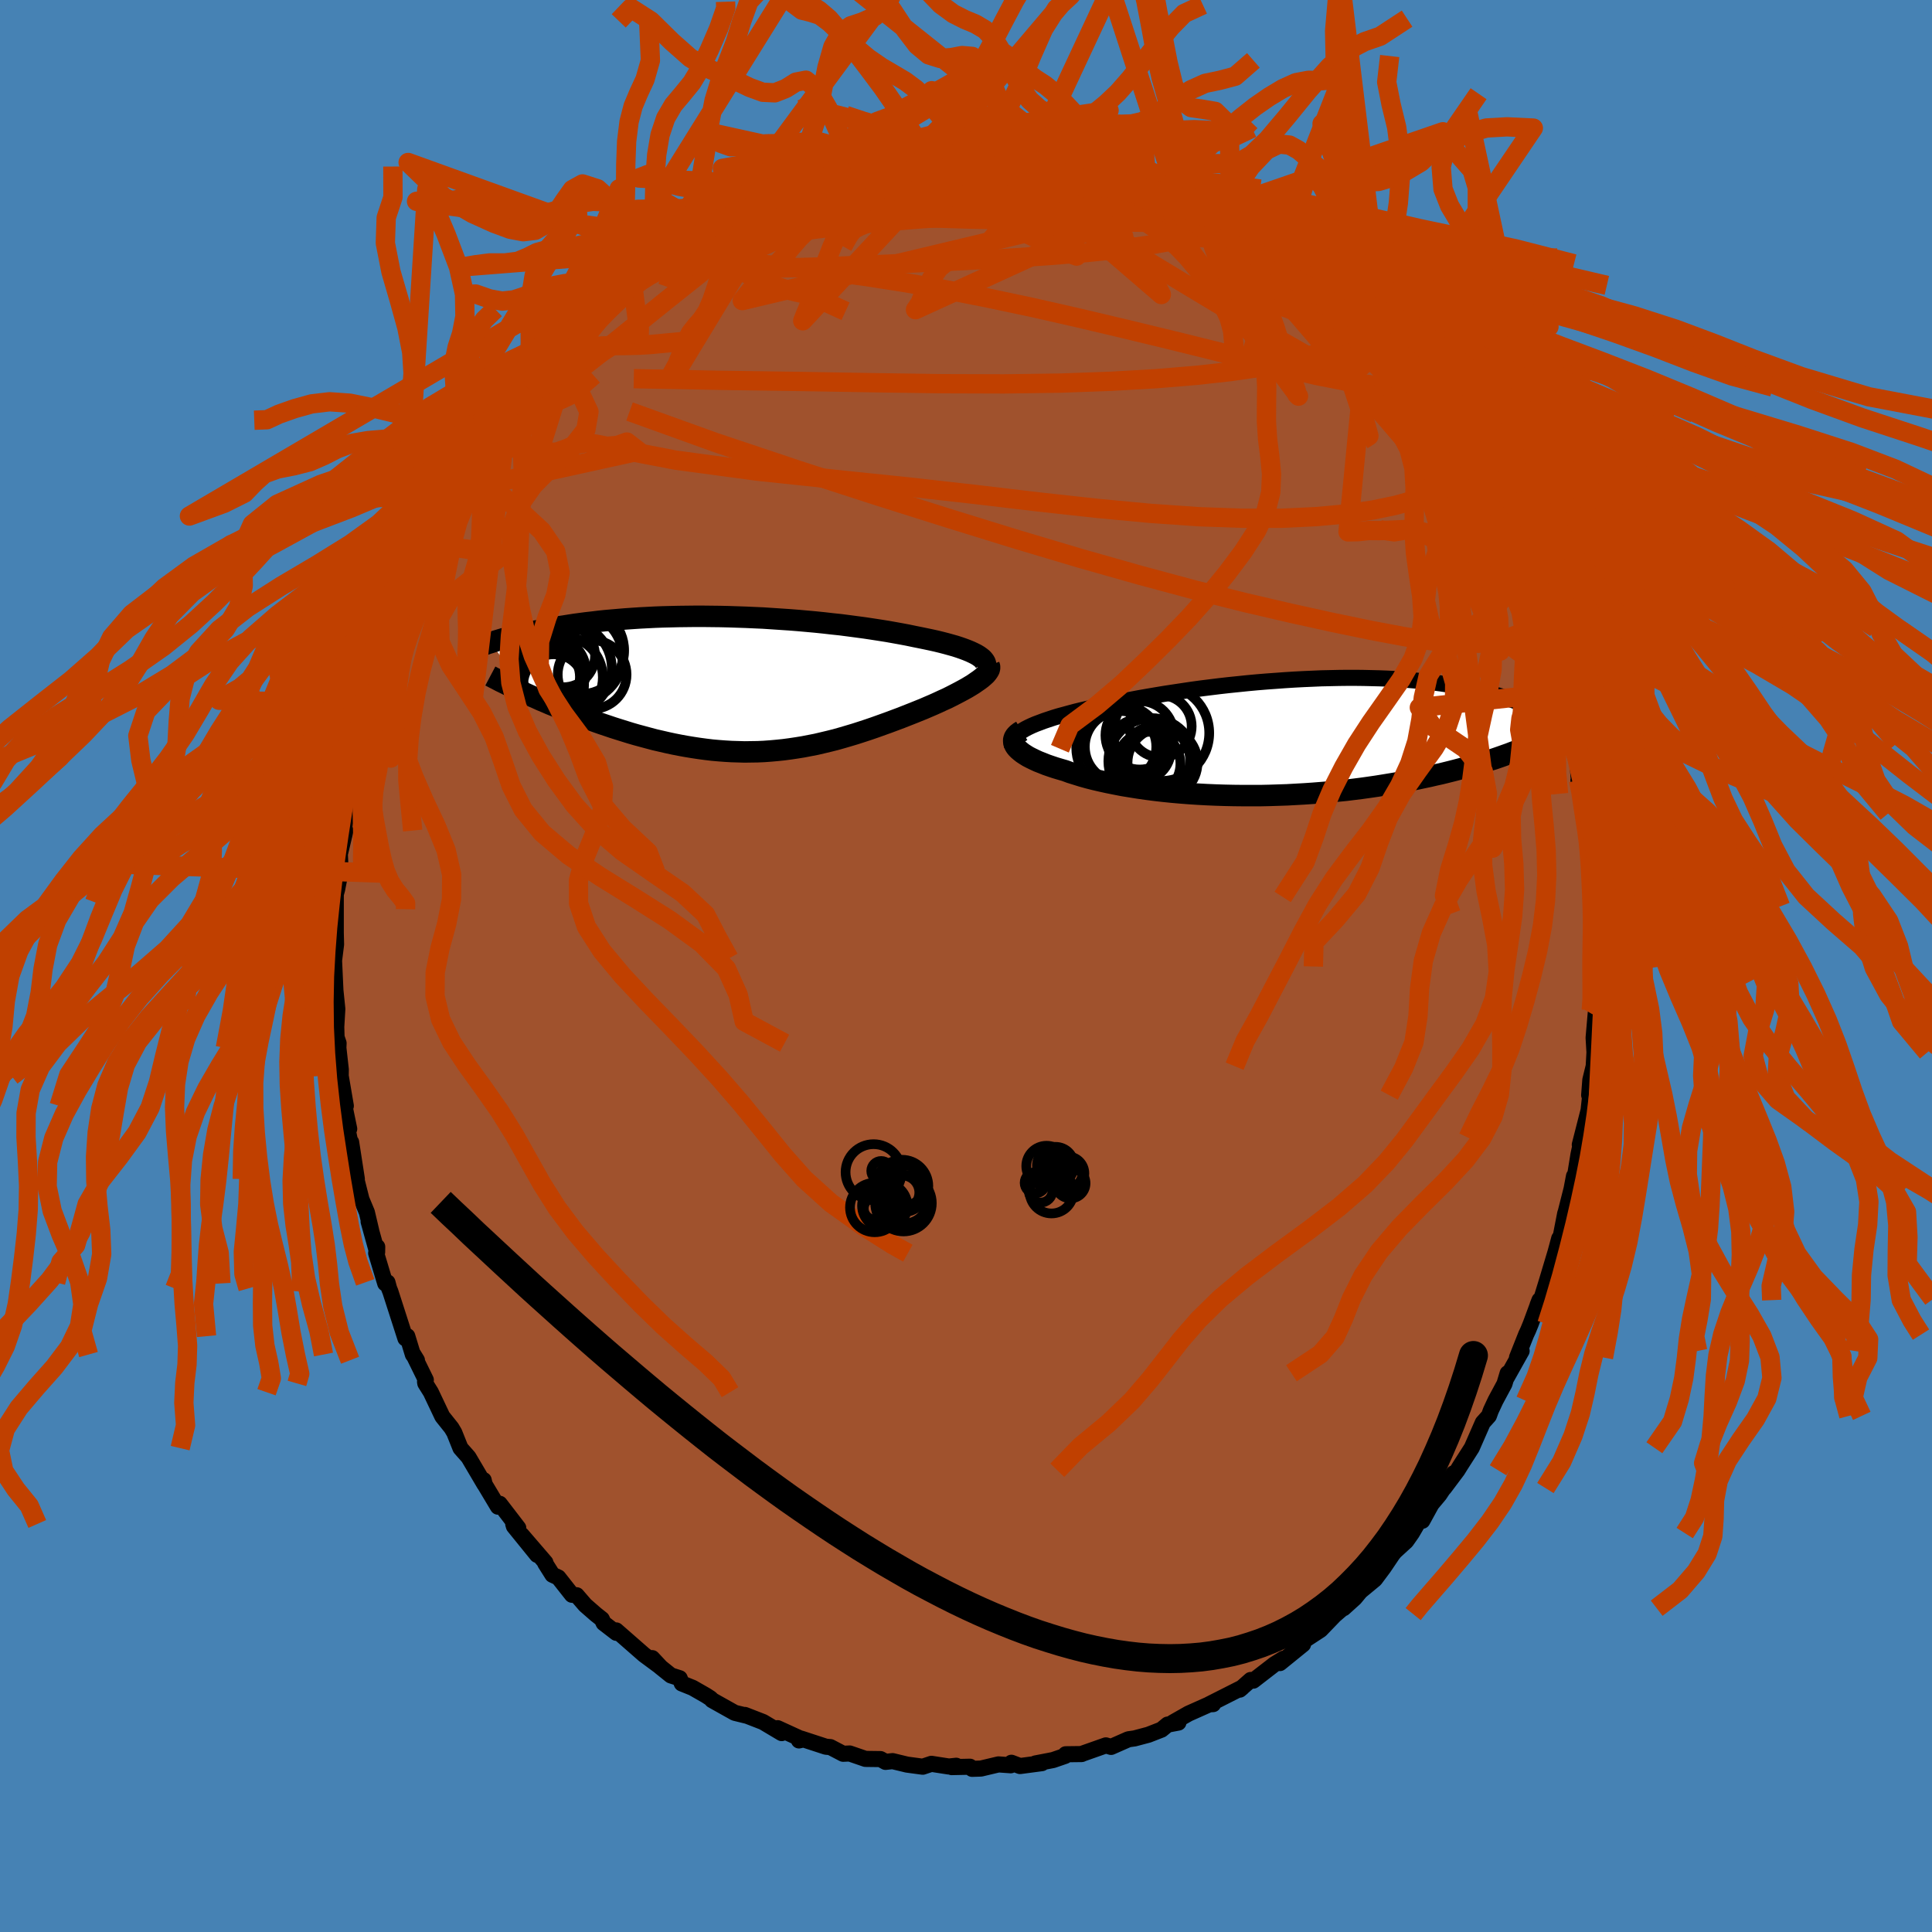 <svg xmlns="http://www.w3.org/2000/svg" width="500" height="500" viewBox="-100 -100 200 200"><defs><clipPath id="c"><path d="m25.59-2.93-.25-.15-.28-.14-.32-.15-.34-.14-.37-.14-.4-.14-.43-.14-.46-.13-.47-.13-.5-.13-.53-.13-.54-.12-.57-.12-.58-.12-.6-.12-.67-.14-.69-.13-.72-.13-.73-.13-.76-.12-.78-.12-.8-.12-.82-.11-.83-.11-.85-.11-.86-.09-.87-.1-.88-.09-.88-.08-.9-.08-.9-.07-.9-.06-.9-.06-.91-.06-.9-.04-.9-.04-.9-.03-.89-.03-.88-.02-.88-.01-.87-.01h-.86l-.85.01-.84.01-.82.02-.82.02-.79.03-.79.04-.77.04-.75.05-.73.05-.72.06-.7.06-.69.06-.66.07-.65.08-.63.07-.61.08-.6.08-.58.09-.56.09-.54.08-.53.09-.51.09-.49.09-.48.1-.47.09-.45.09-.43.1-.43.1-.41.09-.4.1-.38.1-.37.1-.36.09-.34.1-.33.1-.32.1-.31.1 3.82 5.36.44.2.46.2.46.21.48.2.48.21.5.2.5.21.51.21.52.2.53.21.54.2.55.2.55.2.56.2.57.2.57.19.59.2.6.19.61.19.61.19.62.18.63.17.63.17.64.17.65.15.65.15.65.14.66.13.66.12.67.11.66.1.67.09.67.08.67.06.67.05.67.04.68.02.67.02.67-.01.68-.01.67-.03.68-.05.67-.06.67-.07.68-.09.67-.1.68-.11.67-.13.67-.13.68-.16.67-.16.68-.17.67-.19.68-.2.67-.2.68-.22.67-.22.67-.23.67-.24.67-.24.67-.25.67-.25.66-.26.66-.26.52-.21.52-.21.51-.22.49-.21.49-.22.47-.22.47-.21.44-.22.43-.22.42-.22.39-.21.38-.21.35-.21.34-.21.3-.21"/></clipPath><clipPath id="b"><path d="m-27.51-.83.33-.17.36-.17.4-.17.43-.16.45-.17.48-.16.51-.17.53-.16.56-.15.58-.16.6-.16.62-.15.65-.15.66-.15.68-.14.74-.16.77-.17.79-.16.82-.15.84-.16.86-.15.88-.15.9-.15.92-.14.93-.14.94-.14.95-.13.96-.12.97-.12.97-.11.98-.1.97-.1.97-.09.97-.08.97-.07.96-.07.95-.06.95-.05.93-.04.92-.04.91-.02.9-.02.88-.01h.86l.84.01.83.02.81.02.79.03.77.04.75.05.72.05.71.06.69.07.66.07.64.08.62.08.6.09.58.09.56.1.54.1.52.1.5.11.49.11.46.1.45.11.43.12.42.11.4.11.39.12.38.12.35.11.35.12.33.12.32.12.31.12.29.12.28.12.27.12.25.12-2.41 4.71-.37.13-.39.14-.4.14-.41.14-.43.13-.44.14-.45.14-.47.14-.48.14-.5.14-.51.14-.53.14-.54.14-.56.14-.57.14-.59.13-.6.14-.62.13-.65.14-.65.13-.68.13-.7.13-.71.12-.73.12-.75.12-.76.11-.79.11-.8.1-.81.1-.83.08-.85.09-.85.07-.88.07-.88.06-.89.05-.9.05-.91.03-.92.03-.92.02H-5l-.93-.01-.93-.02-.93-.03-.93-.04-.92-.05-.91-.06-.9-.07-.9-.08-.88-.09-.87-.1-.85-.11-.84-.12-.81-.13-.8-.13-.77-.15-.75-.15-.73-.16-.69-.16-.67-.17-.64-.18-.61-.19-.58-.18-.54-.2-.52-.15-.5-.15-.48-.16-.46-.16-.42-.17-.41-.16-.37-.17-.35-.17-.33-.17-.29-.18-.26-.17-.23-.18-.2-.17-.17-.17-.14-.18"/></clipPath><filter id="a"><feTurbulence baseFrequency=".05" numOctaves="3" result="noise" type="noise"/><feDisplacementMap in="SourceGraphic" in2="noise" scale="2"/></filter></defs><rect width="100%" height="100%" x="-100" y="-100" fill="#4682B4"/><path fill="sienna" stroke="#000" stroke-linejoin="round" stroke-width="1.667" d="m65.16.05.31 1.6-.11 1.66-.08 2.24-.09-.66-.22 2.54.09 1.51-.08 1.43-.35 1.43-.12 1.57.17-1.44-.02 1.08-.21 1.93-.91 3.56.39-.73-.19.16-.34 1.61-.6 3.7.14-1.49-.25 1.32-.61 2.41-.05.13-.48 2.47-.14.12-.38 1.41-.86 2.87-.61 1.99-.39.63.2-.51-.91 2.46-.27.66-.21.45-.94 2.37.48-.68-1.54 2.75.09-.44-.33 1.1-.93 1.73-.48 1.03-.2.55-.63.7-1.14 2.6-1.17 1.83-.31.5-1.38 1.84.97-1.52-1.46 2.2-.82.98-.95 1.73.17-.88-1.25 2.15-.59.84-1.17 1.07-.23.28-.93 1.38-.91 1.22-1.5 1.24-.59.71-1.15 1.04.03-.1-1.07.92.22-.21-1.57 1.63-1.76 1.15-.82.84.77-.49-2.39 1.94.36-.45-.92.57-2.2 1.7-.28-.03.01-.04-1.13 1 .25-.21-3.42 1.73.41-.02-.3-.02-2.24 1-1.62.92.57.01-1.12.21-.63.52-1.36.53-1.43.38-.64.09-1.79.79-.54-.16-2.38.84-.13.06-1.65.02-.06.17-1.25.43-1.82.35.67-.03-2.27.3-.89-.34-.07.26-1.27-.09-1.81.43-.92.03-.22-.22-1.89.04.47-.14-.76.08-1.81-.28-.9.3-1.63-.22-1.49-.36-.73.08-.52-.29-1.56-.02-1.63-.56-.68.03-1.32-.69-.46-.04-2.57-.84.16.1-.38.09.17-.18-2.38-1.09.42.51-1.93-1.15-1.88-.73.26.1-1.31-.32-2.34-1.31-.16-.18-.48-.31-1.38-.79-1.12-.45-.22-.54-.91-.29-1.12-.9-.81-.89.84.9-1.69-1.25-2.88-2.52.01.25-1.31-1.01-.19-.41-.62-.49-1.1-.96-.88-1.02-.49-.05-1.41-1.79-.61-.28-.75-1.19.02-.08-2.46-2.86 1.6 2.07-2.4-2.96-.07-.24.52.41-1.92-2.5-.18.3-1.37-2.29-.11-.46.08.43-1.65-2.8-.83-.94-.64-1.6-.29-.49-.95-1.19-1.19-2.51-.57-.91-.03-.16.08-.2-1.32-2.69.4.65-.42-.59-.58-1.9-.19.23-1.56-4.85-.13-.32-.17-.63-.23.11-.94-3.13.11-.66-.01.56-.88-3.17.27.95-.45-1.91-.56-1.34-.54-2.14.06.03-.59-3.81-.03.31-.49-2.39.32.7-.62-3 .27.62-.53-3.1.01-.66-.25-2.24.02-.49-.21-.62-.03-1.07.11-1.85-.2-1.95v-.04l-.15-3.25.02.15.2-1.6-.03-1.17v-4.02l.14-.5.07-.37.29-1.46-.02-.56-.06-1.26.58-2.44-.21.15.57-3.2.19-.78.17-1.68.1-.22.57-2.61-.03-.36.57-1.36.07-1.5.07.3.74-2.24-.3.07 1.34-3.96.69-2.08-.41.8.63-1.43.18-.25 1.01-2.87.45-1.53.06-.1 1.32-2.87-.9 2.24 1.56-3.29.41-.59-.19-.33 1.13-2.06.92-1.66.12-.38.56-1.11.21-.25 1.77-2.7-.31.5.96-1.5.17-.51 1.83-2.47 1.07-1.26-1.12 1.44.77-1.17 2.15-2.92.11-.27 1.35-1.2-.02.11.9-.84-.26-.42 2.45-2.35-.08.42 1.51-1.78-1.01.84 1.54-1.77.46-.21 2.71-1.86.81-1.24-1.04.85 2.38-1.66.98-.75.75-.48-.37.25 1.74-1.2 1.21-.62-.16-.23 1.08-.66.73-.24 1.29-.62.67-.51 2.5-1.27-.37-.07-.15.15 3.63-1.7.78-.12-.47.21 1.48-.72.76-.44 2.6-.63-.08.16 1.11-.2 1.34-.63-.53.19 1.76-.54-.3.01 1.83.03 1.49-.49 1.89-.27.63-.04.47-.04.92-.22 1.09.04 1.35-.13 1.24.04 1.27-.07-.02.1 2.33.03-.77-.05 1.52.24 1.32.02.97.06.29.04h.79l2.12.29.63.12 2.87.89.19.04.72-.04 1.17.45.64.22.47.11 2.44 1.05-1-.72 2.24.82-.08.19 1.23.34 1.91 1.07.7.3 1.05.63 1.69.48-.39.12 1.26.62 1.29.79-.04-.02.84.69 2.28 1.38-.35-.47.81.92 1.54.75.35.36.75.67 2.01 1.47.4.38 1.79 1.88.4.39-.62-.77.52.47 1.61 1.84.49.05 1.65 1.79.99 1.12-.98-.78 1.22 1.49 2.66 3.09-1.35-1.89 2.37 2.7-.01.32 1.05 1.7.87.98-.17.11 1.06 1.13 1.14 2.05-.4-.57 1.14 1.56.22.77.59.42.33.98.95 1.76 1.12 2.51-.59-1.41 1.43 2.88.51.88 1.18 2.98-.33-.39 1.21 1.98.17.86.35.74.15.96.27.55.19.27.82 2.44.8 2.43-.04.91.24.68.07.3.33.9.44 2.47.33.59.31 1.03.23 3.01-.1-.78.23.76.72 2.69-.01 1.38.32 1.58-.22-1.08.23 1.61.04 1.42.26 3.72.17.97.27 2.05-.21-1.29-.06 2.32.01 2.45.01.7.31 1.6" filter="url(#a)"/><path fill="#fff" d="m-27.51-.83.33-.17.36-.17.4-.17.43-.16.45-.17.48-.16.51-.17.53-.16.56-.15.58-.16.6-.16.62-.15.65-.15.66-.15.68-.14.74-.16.77-.17.79-.16.82-.15.84-.16.86-.15.88-.15.9-.15.92-.14.93-.14.94-.14.95-.13.96-.12.97-.12.97-.11.98-.1.97-.1.97-.09.97-.08.97-.07.96-.07.95-.06.95-.05.93-.04.92-.04.91-.02.9-.02.88-.01h.86l.84.01.83.02.81.02.79.03.77.04.75.05.72.05.71.06.69.07.66.07.64.08.62.08.6.09.58.09.56.1.54.1.52.1.5.11.49.11.46.1.45.11.43.12.42.11.4.11.39.12.38.12.35.11.35.12.33.12.32.12.31.12.29.12.28.12.27.12.25.12-2.41 4.71-.37.13-.39.14-.4.14-.41.14-.43.13-.44.14-.45.14-.47.14-.48.14-.5.14-.51.14-.53.14-.54.14-.56.14-.57.14-.59.13-.6.14-.62.13-.65.14-.65.13-.68.13-.7.13-.71.12-.73.12-.75.12-.76.11-.79.11-.8.1-.81.1-.83.08-.85.09-.85.07-.88.07-.88.06-.89.05-.9.05-.91.03-.92.03-.92.02H-5l-.93-.01-.93-.02-.93-.03-.93-.04-.92-.05-.91-.06-.9-.07-.9-.08-.88-.09-.87-.1-.85-.11-.84-.12-.81-.13-.8-.13-.77-.15-.75-.15-.73-.16-.69-.16-.67-.17-.64-.18-.61-.19-.58-.18-.54-.2-.52-.15-.5-.15-.48-.16-.46-.16-.42-.17-.41-.16-.37-.17-.35-.17-.33-.17-.29-.18-.26-.17-.23-.18-.2-.17-.17-.17-.14-.18" filter="url(#a)" transform="translate(33.64 -23.71)"/><path fill="#fff" d="m25.59-2.93-.25-.15-.28-.14-.32-.15-.34-.14-.37-.14-.4-.14-.43-.14-.46-.13-.47-.13-.5-.13-.53-.13-.54-.12-.57-.12-.58-.12-.6-.12-.67-.14-.69-.13-.72-.13-.73-.13-.76-.12-.78-.12-.8-.12-.82-.11-.83-.11-.85-.11-.86-.09-.87-.1-.88-.09-.88-.08-.9-.08-.9-.07-.9-.06-.9-.06-.91-.06-.9-.04-.9-.04-.9-.03-.89-.03-.88-.02-.88-.01-.87-.01h-.86l-.85.01-.84.01-.82.02-.82.02-.79.03-.79.04-.77.04-.75.05-.73.05-.72.06-.7.06-.69.06-.66.07-.65.08-.63.07-.61.08-.6.08-.58.09-.56.09-.54.08-.53.09-.51.09-.49.09-.48.1-.47.09-.45.09-.43.1-.43.1-.41.09-.4.1-.38.1-.37.1-.36.09-.34.1-.33.1-.32.1-.31.1 3.82 5.36.44.2.46.2.46.21.48.2.48.21.5.2.5.21.51.21.52.2.53.21.54.2.55.2.55.2.56.2.57.2.57.19.59.2.6.19.61.19.61.19.62.18.63.17.63.17.64.17.65.15.65.15.65.14.66.13.66.12.67.11.66.1.67.09.67.08.67.06.67.05.67.04.68.02.67.02.67-.01.68-.01.67-.03.68-.05.67-.06.67-.07.68-.09.67-.1.68-.11.67-.13.67-.13.68-.16.67-.16.68-.17.67-.19.68-.2.67-.2.68-.22.67-.22.67-.23.67-.24.67-.24.67-.25.67-.25.66-.26.66-.26.52-.21.52-.21.51-.22.49-.21.49-.22.47-.22.47-.21.44-.22.43-.22.42-.22.39-.21.38-.21.35-.21.34-.21.3-.21" filter="url(#a)" transform="translate(-24.3 -29.18)"/><g fill="none" stroke="#000" transform="translate(33.64 -23.71)"><path stroke-linejoin="round" stroke-width="1.667" d="m-28.87.97-.04-.19V.59l.04-.18.08-.18.12-.18.16-.18.2-.17.23-.18.27-.17.3-.18.33-.17.36-.17.4-.17.43-.16.45-.17.48-.16.51-.17.53-.16.56-.15.58-.16.6-.16.62-.15.65-.15.66-.15.68-.14.74-.16.77-.17.79-.16.82-.15.84-.16.86-.15.88-.15.9-.15.92-.14.93-.14.94-.14.95-.13.96-.12.97-.12.97-.11.98-.1.97-.1.97-.09.97-.08.97-.07.96-.07.95-.06.95-.05.93-.04.92-.04.91-.02.9-.02.88-.01h.86l.84.01.83.02.81.02.79.03.77.04.75.05.72.05.71.06.69.07.66.07.64.08.62.08.6.09.58.09.56.1.54.1.52.1.5.11.49.11.46.1.45.11.43.12.42.11.4.11.39.12.38.12.35.11.35.12.33.12.32.12.31.12.29.12.28.12.27.12.25.12.25.12.24.12.22.11.21.12.21.11.19.12.19.11.18.11.17.11.16.1" filter="url(#a)"/><path stroke-linejoin="round" stroke-width="2.222" d="m-27.87-.63-.23.14-.2.15-.16.16-.12.15-.08.17-.04.16v.17l.03.17.06.17.1.17.14.18.17.17.2.17.23.18.26.17.29.18.33.17.35.17.37.17.41.16.42.17.46.16.48.16.5.15.52.15.54.2.58.18.61.19.64.18.67.17.69.16.73.16.75.15.77.15.8.13.81.13.84.12.85.11.87.1.88.09.9.08.9.07.91.06.92.05.93.04.93.03.93.02.93.01h1.86l.92-.02.92-.03.91-.03.9-.05.89-.05.88-.06.88-.07.85-.07.85-.09.83-.08.81-.1.8-.1.79-.11.76-.11.75-.12.73-.12.71-.12.7-.13.68-.13.65-.13.65-.14.62-.13.6-.14.59-.13.57-.14.56-.14.54-.14.53-.14.51-.14.5-.14.48-.14.47-.14.45-.14.44-.14.43-.13.41-.14.4-.14.39-.14.37-.13.36-.14.35-.13.34-.13.32-.13.31-.13.31-.12.29-.13.27-.12.27-.12.26-.12" filter="url(#a)"/><circle cx="-13.295" cy="2.664" r="3.622" clip-path="url(#b)" filter="url(#a)"/><circle cx="-14.74" cy="2.764" r="3.296" clip-path="url(#b)" filter="url(#a)"/><circle cx="-13.5" cy="-1.101" r="3.222" clip-path="url(#b)" filter="url(#a)"/><circle cx="-14.435" cy="2.514" r="4.468" clip-path="url(#b)" filter="url(#a)"/><circle cx="-13.425" cy="-.406" r="4.964" clip-path="url(#b)" filter="url(#a)"/><circle cx="-13.975" cy="2.399" r="3.536" clip-path="url(#b)" filter="url(#a)"/><circle cx="-15.66" cy="-.176" r="3.546" clip-path="url(#b)" filter="url(#a)"/><circle cx="-15.635" cy="1.324" r="3.208" clip-path="url(#b)" filter="url(#a)"/><circle cx="-17.75" cy="1.134" r="4.478" clip-path="url(#b)" filter="url(#a)"/><circle cx="-17.64" cy="1.009" r="3.698" clip-path="url(#b)" filter="url(#a)"/></g><g fill="none" stroke="#000" transform="translate(-24.3 -29.18)"><path stroke-linejoin="round" stroke-width="2.222" d="m26.03-1.36.14-.16.1-.17.05-.16.02-.16-.03-.15-.07-.16-.11-.15-.14-.16-.19-.15-.21-.15-.25-.15-.28-.14-.32-.15-.34-.14-.37-.14-.4-.14-.43-.14-.46-.13-.47-.13-.5-.13-.53-.13-.54-.12-.57-.12-.58-.12-.6-.12-.67-.14-.69-.13-.72-.13-.73-.13-.76-.12-.78-.12-.8-.12-.82-.11-.83-.11-.85-.11-.86-.09-.87-.1-.88-.09-.88-.08-.9-.08-.9-.07-.9-.06-.9-.06-.91-.06-.9-.04-.9-.04-.9-.03-.89-.03-.88-.02-.88-.01-.87-.01h-.86l-.85.01-.84.01-.82.02-.82.02-.79.03-.79.04-.77.04-.75.05-.73.05-.72.06-.7.06-.69.06-.66.07-.65.08-.63.07-.61.08-.6.08-.58.09-.56.09-.54.08-.53.09-.51.09-.49.09-.48.1-.47.09-.45.09-.43.1-.43.1-.41.09-.4.1-.38.1-.37.1-.36.09-.34.1-.33.1-.32.1-.31.1-.3.09-.28.1-.27.09-.27.1-.25.09-.24.1-.23.09-.22.09-.21.09-.2.09" filter="url(#a)"/><path stroke-linejoin="round" stroke-width="2.222" d="m26.69-1.94.05.14v.14l-.04.16-.09.16-.12.17-.15.18-.2.18-.22.19-.25.19-.29.2-.3.21-.34.21-.35.21-.38.21-.39.21-.42.22-.43.22-.44.22-.47.21-.47.22-.49.22-.49.21-.51.22-.52.21-.52.21-.66.26-.66.26-.67.25-.67.25-.67.24-.67.24-.67.23-.67.22-.68.22-.67.2-.68.2-.67.19-.68.17-.67.16-.68.16-.67.13-.67.13-.68.11-.67.1-.68.09-.67.07-.67.06-.68.05-.67.03-.68.01-.67.01L.71 7l-.68-.02-.67-.04-.67-.05-.67-.06-.67-.08-.67-.09-.66-.1-.67-.11-.66-.12-.66-.13-.65-.14-.65-.15-.65-.15-.64-.17-.63-.17-.63-.17-.62-.18-.61-.19-.61-.19-.6-.19-.59-.2-.57-.19-.57-.2-.56-.2-.55-.2-.55-.2-.54-.2-.53-.21-.52-.2-.51-.21-.5-.21-.5-.2-.48-.21-.48-.2-.46-.21-.46-.2-.44-.2-.44-.2-.42-.2-.42-.2-.4-.19-.39-.19-.38-.19-.37-.18-.36-.19-.35-.18-.34-.18" filter="url(#a)"/><circle cx="-17.632" cy="-.702" r="4.338" clip-path="url(#c)" filter="url(#a)"/><circle cx="-18.937" cy="-.742" r="3.27" clip-path="url(#c)" filter="url(#a)"/><circle cx="-18.492" cy="-1.347" r="3.45" clip-path="url(#c)" filter="url(#a)"/><circle cx="-15.617" cy="-3.482" r="4.53" clip-path="url(#c)" filter="url(#a)"/><circle cx="-17.367" cy="-2.947" r="3.268" clip-path="url(#c)" filter="url(#a)"/><circle cx="-14.402" cy="-.987" r="3.562" clip-path="url(#c)" filter="url(#a)"/><circle cx="-15.847" cy="-2.812" r="4.602" clip-path="url(#c)" filter="url(#a)"/><circle cx="-18.902" cy="-1.257" r="3.812" clip-path="url(#c)" filter="url(#a)"/><circle cx="-17.072" cy="-1.662" r="4.704" clip-path="url(#c)" filter="url(#a)"/><circle cx="-18.387" cy=".063" r="3.152" clip-path="url(#c)" filter="url(#a)"/></g><g fill="none" stroke="#C04000" stroke-linejoin="round" stroke-width="2"><path d="m23.3-77.38.88.52.36.39-.17.36-.65.37-1.13.37-1.63.39-2.18.38-2.79.38-3.44.36-4.12.33-4.82.31-5.52.28-6.3.29-7.14.29-8.01.21m73.7 19.16.68 1.24.42.72.38.65.35.63.32.63.26.61.17.55.07.43-.05.28-.19.12-.35-.09-.53-.35-.76-.66-1.03-1.02-1.31-1.41-1.6-1.79-1.87-2.15-2.11-2.45-2.35-2.75-2.58-3.03-2.91-3.39-3.38-3.94M-1.89-82.92l1.21.05 1.23.12 1.3.18 1.39.25 1.49.29 1.59.32 1.65.36 1.68.36 1.7.37 1.7.39 1.68.39 1.61.39 1.46.36 1.21.31.89.21.52.08.12-.06-.34-.24" filter="url(#a)"/><path d="m47.53-56.91.9 1.36.68 1.01.63.93.62.94.58.9.54.85.48.78.44.73.39.69.34.64.27.56.19.45.08.28-.05.09-.19-.15-.37-.42-.58-.75-.8-1.11-1.05-1.49-1.3-1.87-1.54-2.25-1.67-2.54-1.64-2.69M18.3-79.38l-.14-.24.44.19.43.32.29.37.05.38-.26.34-.65.28-1.07.2-1.52.15-1.99.09-2.5.05-3.02.01-3.56-.01-4.1-.06-4.65-.14-5.26-.21-6.23-.13m74.28 41.2.06.73-.22.56-.51.44-.78.42-1.07.42-1.4.38-1.78.23-2.18.01-2.6-.24-3.02-.46-3.44-.65-3.87-.8-4.32-.95-4.77-1.11-5.24-1.31-5.69-1.53-6.14-1.74-6.58-1.96-7.05-2.18-7.57-2.39-8.08-2.62-8.54-2.86-8.88-3.2" filter="url(#a)"/><path d="m43.86-61.13 1.35 1.55.34.51-.03.32-.4.15-.84-.13-1.35-.5-1.9-.89-2.5-1.29-3.11-1.7-3.75-2.14-4.37-2.57-5.02-3.02-5.76-3.48-6.66-3.99m13.44.93 1.13.59 1.06.6 1.03.67 1.08.78 1.15.86 1.22.94 1.26.98 1.29 1 1.27 1.01 1.25.99 1.22.97 1.16.94 1.08.88.97.8.82.68.63.5.41.32.21.11.04-.05-.14-.23-.42-.45-.78-.76" filter="url(#a)"/><path d="m38.98-66.34-.29-.26.04.42v.67l-.29.73-.71.68-1.17.6-1.62.55-2.07.51-2.52.48-3 .43-3.54.39-4.11.34-4.68.27-5.26.19-5.83.08-6.39-.02-7-.1-7.65-.13-8.35-.12-8.93-.17m8.77-15.4 1.47-.8.73-.39.68-.3.65-.2.48-.06.23.1v.27l-.23.45-.51.66-.83.89-1.21 1.12-1.6 1.35-2.01 1.62-2.44 1.94-2.86 2.3-3.25 2.63-3.55 2.79-3.81 2.78" filter="url(#a)"/><path d="m-23.12-77.47.14-.12 1.21-.38 1.81-.49 2-.46 2.07-.42 2.2-.4 2.31-.38 2.38-.36 2.32-.34 2.17-.32 1.96-.33 1.73-.31 1.57-.29 1.5-.23 1.48-.16m-35.54 10.09.48-.11 1.4-.3 1.79-.18 2.1-.01 2.45.12 2.83.24 3.18.32 3.49.41 3.76.51 3.99.62 4.22.74 4.42.87 4.58.97 4.71 1.07 4.82 1.14 4.92 1.19 5.01 1.24 5.03 1.24 4.97 1.17 4.78.94M19.46-79.09l1.16.48.86.52.42.42-.09.31-.62.2-1.15.12-1.68.05-2.2-.03-2.74-.1-3.31-.18-3.96-.29L1.43-78l-5.61-.53-6.59-.58m61.11 26.12.55 1.22.02.66-.29.57-.57.56-.88.58-1.21.59-1.56.58-1.93.54-2.32.48-2.73.4-3.15.29-3.59.17h-4.05l-4.54-.16-5.03-.35-5.53-.52-6.02-.66L1-48.81l-7.03-.79-7.55-.78-8.05-.85-8.45-1.14-8.75-1.68" filter="url(#a)"/><path d="m3.68-82.63 1.09.03.81.05.76.08.8.13.8.2.73.24.54.25.31.26.04.24-.23.25-.49.25-.76.26-1.03.27-1.32.29-1.62.33-1.92.35-2.25.4-2.6.43-2.99.47-3.39.48-3.84.5-4.36.56-4.91.61" filter="url(#a)"/><path d="m-23.49-77.54 1.03-.31 1.97-.54 2.06-.43 2.15-.33 2.36-.3 2.6-.3 2.77-.27 2.85-.23 2.85-.18 2.81-.16 2.73-.16 2.67-.15 2.6-.14 2.51-.12m-40.91 7.84 1.01-.48 1.25-.4 1.72-.39 2.21-.4 2.61-.43 2.92-.44 3.16-.42 3.36-.39 3.54-.35 3.68-.3 3.76-.26 3.77-.21L6.28-78l3.65-.22 3.49-.27 3.18-.32M.62-82.95l-1.19-.07-1.17-.1-1.12-.31-1.07-.71-1.03-1.23-1.09-1.67-1.21-1.91-1.36-1.96-1.47-1.97-1.5-1.97-1.4-1.82-1.2-1.4-1-.85-.97-.63-1.2-1.06-1.68-2.15" filter="url(#a)"/><path d="m-.65-82.88-1.18-.1-1.14-.36L-4-83.9l-.95-.52-.96-.46-1.06-.5-1.19-.61-1.27-.67-1.23-.59-1.11-.41-.97-.28-.85-.21-.8-.2-.84-.24-.83-.5-.5-.96" filter="url(#a)"/><path d="m-1.89-82.92-1.18.12-.99.13-.89.18-.9.22-.99.25-1.06.28-1.09.3-1.03.3-.93.29-.85.31-.78.33-.76.38-.79.42-.84.49-.89.54-.91.58-.91.59-.89.58-.91.56-.98.58-1 .63-.68.59.04.21 20.21-8.86 1.11-.04.96-.1.87-.13.84-.18.85-.22.88-.19.9-.12.92-.01.98.05 1.04.06 1.14.03h1.21l1.23-.02 1.2.01 1.09.05 1 .1.93.12.92.11.96.09.88-.03.12-.64" filter="url(#a)"/><path d="m-1.89-82.92-1.18.08-.99.02-.89-.04-.9-.04-1 .04-1.09.13-1.11.19-1.08.18-.98.11-.88.05h-.82l-.81-.01h-.85l-.93.06-1.05.11-1.14.18-1.13.22-.87.21-.17.05" filter="url(#a)"/><path d="m-1.89-82.92-1.15.75-.93.82-.82.93-.83.77-.93.5-1.04.27-1.08.11-1.03.06-.93.12-.79.29-.69.56-.61.85-.59 1.13-.6 1.4-.63 1.61-.64 1.71-.62 1.59-.51 1.22-.32.76-.27.68 15.01-16.13-1.17.43-.94.79-.86.58-.9.25-1 .06-1.08.04-1.08.13-1.02.24-.91.36-.81.45-.75.5-.74.54-.76.56-.81.56-.86.61-.86.68-.83.8-.79.92-.79.96-.83.9-.87.75-.79.68-.66.83-1.16 1.42 38.55-9.19-.51-.22-.66-.34-.77-.32-.89-.31-1.02-.34-1.12-.4-1.15-.45-1.12-.43-1.05-.35-.98-.27-.92-.2-.89-.17-.87-.16-.84-.16-.85-.14-.85-.12-.91-.09-.98-.05-1.08-.05-1.14-.05-1.12-.14 16.54-19.51-1.38 1.87-1.48 1.38L8.03-97l-1.21 2.74-1.14 2.74-1.09 2.23-1.01 1.55-.94.95-.89.56-.88.41-.93.37-1.02.19-1.11-.21-1.16-.22-.98 2.86 1.09.12 1.14.3 1.07.34.96.37.88.46.81.52.8.51.81.41.81.33.82.33.8.5.8.8.86 1.12 1.01 1.32 1.26 1.24 1.87.67-19.7-8.77 1.22-2.21.96.31.88.46.91.1.98-.18 1.03-.31 1.03-.32 1-.33.96-.33.94-.37.91-.41.92-.43.93-.38.95-.29.99-.17 1.04-.07 1.16-.05 1.32-.12 1.46-.28 1.46-.45 1.23-.46.77-.02-40.03 6 2.75-.48 1.44.02.96-.07.94-.15 1.07-.09 1.14.08 1.12.25 1.04.32.91.32.81.21.74.1.74.01.85-.01 1.09-.02 1.38-.18 1.42.37.91-.11.81-.03.87.13.96.19 1.01.18 1 .16.97.18.91.2.87.21.83.21.82.21.83.26.83.32.81.41.83.43.91.4 1.03.44.87.56" filter="url(#a)"/><path d="m-8.24-82.26-1.48-.51-1.18-.52-.9-.24-.82-.42-.85-.61-.89-.53-.94-.26-1.01.01-1.09.11-1.13.08-1.12.02-1.09.02-1.11.11-1.22.15-1.3.04-1.04-.37-.29-.93 17.46 3.85 1.36-.37.88-.8.78-.96.86-.84.96-.84 1.05-1.08 1.07-1.43 1.05-1.68L.8-92.04l1.02-1.82 1.04-1.92 1.08-2.08 1.12-2.11 1.16-1.93 1.17-1.58 1.22-1.33 1.37-1.33 1.58-1.35 1.37-.89" filter="url(#a)"/><path d="m-9.73-81.77-1.28-.65-1-1.45-1.09-2.28-1.18-2.62-1.19-2.05-1.1-.88-1.03.2-1.05.66-1.14.45-1.25-.06-1.36-.5-1.44-.69-1.49-.66-1.55-.69-1.67-1.02-1.9-1.68-2.17-2.14-2.07-1.33-1.26 1.32M64.34-14.4l.87.72.03.7.05 1.12.17 1.48.22 1.59.21 1.54.22 1.42.22 1.33.22 1.32.19 1.35.14 1.4.08 1.42.04 1.43.02 1.41.05 1.39.07 1.4.1 1.41.12 1.42.11 1.34.05 1.15v.81l.03.38.25.51" filter="url(#a)"/><path d="m-13.83-80.83.74-.99.39-1.72.53-1.58.8-1.07 1.04-.71 1.15-.53 1.16-.43 1.11-.34 1.06-.33 1.03-.36 1.03-.43 1.07-.5 1.09-.55 1.08-.57 1.04-.54.99-.47.95-.42.96-.44 1.05-.6 1.22-.85 1.22-.94m-37.77 24.91.15-.43.7-.7.76-.63.73-.53.76-.5.8-.54.86-.61.88-.67.9-.71.9-.7.92-.67.95-.63.96-.57.94-.5.91-.47.95-.45 1.09-.47 1.15-.42.64-.14-18.93-.94.94-.37 1.01.44 1.11.5 1.18.3 1.24.21 1.29.25 1.3.31 1.25.28 1.2.13 1.17-.03 1.12-.18.99-.25.84-.18.85.01.92-.01" filter="url(#a)"/><path d="m-18.22-79.72-.5 2.07-.73.32-1.03.12-1.08.31-.98.57-.86.81-.76 1.05-.65 1.28-.56 1.44-.48 1.49-.46 1.36-.49 1.12-.56.85-.6.68-.55.7-.47.91-.43 1.13-.49 1.22-.53.96.16.31 11.04-18.19-1.43.2-1.63-.09-1.28-.11-1.07.1-1.05.25-1.11.22-1.12.13-1.09.08-1.02.06-.99.04h-1.01l-1.02-.02-.96.02-.83.14-.8.15-1.28-.28" filter="url(#a)"/><path d="m-20.01-79.09.04-1.89.43-.71.89-.08 1.11.01 1.11-.09 1.03-.16.92-.22.84-.3.79-.42.8-.6.85-.79.93-.94 1-1.03 1.04-1.01 1.05-.88 1.03-.72 1.03-.56 1.03-.51 1.09-.55 1.13-.63 1.14-.67 1.11-.58 1.16-.44 1.76-.37-23.31 14.14.47-.18.52-.29.81-.38.99-.43 1.02-.47.94-.51.86-.51.8-.47.78-.42.81-.38.88-.36.98-.35 1.04-.36 1.08-.37 1.07-.39 1.04-.37 1-.33 1-.26 1.04-.23 1.09-.26 1.09-.37 1.06-.5 1.1-.55 1.66-.29-26.76 10.73 1.73-4.03.64-2.95.8-.72 1.11.41 1.22.43 1.13-.27.9-1.24.68-2.1.53-2.59.51-2.58.61-2.13.81-1.43 1.04-.74 1.21-.4 1.29-.58 1.24-1.25 1.1-2.13 1-2.68 1.02-2.5 1.2-1.66 1.44-.79 1.57-.84-25.43 34.47-1.13.31-.93.22-.97-.07-1.12-.41-1.3-.7-1.4-.87-1.43-.85-1.41-.67-1.34-.37-1.29-.06-1.27.18-1.27.35-1.31.43-1.36.39-1.43.18-1.56-.19-1.7-.56-1.81-.68-1.76-.36-1.56.23-1.4.43-1.84-.4 29.3 4.09-.83.07-.86.02-.92-.03-1-.05-1.08-.14-1.16-.27-1.21-.28-1.18-.1-1.11.2-1.1.42-1.18.45-1.32.3-1.41.15-1.34.16-1.13.31-.96.48-1.03.43-1.34.17h-1.59l-1.41.18-1.26.22 22.61-1.79.87-.75.95-.44 1.02-.49 1.01-.57.98-.6.96-.58.97-.55.99-.55.97-.53.96-.53.96-.49.98-.45 1.01-.4 1.01-.37.96-.34.85-.33.73-.33.68-.35 1.06-.52" filter="url(#a)"/><path d="m-30.44-73.32-1.37-5.96.94.39 1.16.68.97-.26.77-1.22.57-2.03.43-2.58.39-2.74.5-2.55.67-2.19.78-1.94.75-1.93.65-2.11.76-2.1 1.33-1.42 2.58.36-28.72 46.16.38-.64.25-.48.52-.83.68-1.03.71-1.02.66-.93.63-.83.63-.8.65-.79.66-.8.66-.82.65-.81.68-.82.72-.83.79-.84.85-.87.88-.85.9-.8.88-.73.87-.65.84-.53.76-.41.66-.41.93-1.04-27.31-9.86 3.67 3.55 3 1.74 2.21 1 1.67.62 1.37.26 1.24-.15 1.13-.65 1.01-1.09.87-1.31.83-1.17 1.05-.58 1.56.5 2.15 1.97 2.4 3.39 1.41 2.98" filter="url(#a)"/><path d="M-31.81-72.37h.35l.89-.28.94-.19.95.02.98.11 1.01.1 1.08.11 1.14.22 1.19.37 1.21.5 1.22.55 1.19.49 1.13.37 1.02.25.92.19.96.29 1.28.63 1.88.86m-19.34-4.59-.84.59-.97.76-.89.78-.84.79-.87.82-.9.87-.86.89-.75.9-.64.89-.57.89-.58.89-.62.87-.64.83-.63.76-.6.68-.58.68-.6.84-.75 1.23-1.29 2.09m-6.16-14.21 1.64-.03 1.44.5 1.3.23 1.2-.13 1.13-.37 1.06-.43.99-.38.99-.29 1.09-.21 1.24-.15 1.39-.11 1.38-.14 1.19-.25 1.03-.33 1.24-.23 1.52-.04-.98.75.58-1.07.35-1.06.22-1.5.1-2.08.04-2.39.06-2.42.17-2.31.35-2.07.58-1.73.8-1.37.95-1.13.96-1.18.9-1.49.92-1.91.96-2.22.73-2.1-.02-.65M63.4-19.23l.26 1.25.23 1.56.21 1.35.17 1.1.14 1.04.11 1.17.1 1.34.08 1.48.07 1.48.05 1.4.03 1.31-.01 1.26-.02 1.3-.02 1.36V.58l.01 1.44v1.4l-.08 1.16-.15.26" filter="url(#a)"/><path d="m-38.86-67.02.79-1.02.8-1.7.58-1.59.47-1.49.42-1.55.32-1.78.18-2.07.06-2.33.02-2.47.09-2.35.25-2.02.42-1.61.57-1.36.66-1.42.56-1.96-.17-3.94m-6.02 30.66.98-.7 1.11-1.08.84-1.04.74-.91.75-.79.77-.7.76-.66.74-.64.72-.64.71-.61.74-.59.77-.57.81-.59.85-.68.88-.8.89-.88.84-.86.8-.73 1.01-.77 2.2-1.55" filter="url(#a)"/><path d="m-38.86-67.02-.68 1.22-.3.8-.49.72-.62.82-.61.94-.52 1.02-.4 1.07-.32 1.11-.3 1.2-.34 1.3-.37 1.35-.35 1.31-.21 1.18-.09 1.08-.27 1.26-.89 1.99 5.22-16.6.69-2.28 1.2-1.04 1.24-.77 1.03-.78.83-.82.77-.83.75-.76.75-.67.74-.62.74-.58.74-.55.74-.55.73-.58.73-.67.76-.84.87-1 1.12-1.14 1.76-1.41-19.06 18.76-.4.01-.52.36-.71.42-.91.51-1.01.62-1 .68-.89.74-.8.77-.78.8-.86.78-.97.73-1.06.65-1.08.61-1.04.64-.96.7-.93.71-.99.65-1.1.68-1.25.99-1.35 1.66" filter="url(#a)"/><path d="m-43.91-61.12.44-1.07.49-1.22.65-1.13.63-1.02.52-1 .41-1.16.39-1.39.46-1.54.6-1.52.72-1.33.75-1.2.69-1.24.62-1.38.57-1.32.42-.91-.35-.91-7.99 19.23.22-.19.5-.6.68-.79.75-.83.73-.79.69-.74.71-.72.76-.75.85-.78.9-.8.92-.79.9-.75.87-.7.84-.64.81-.59.77-.54.77-.53.76-.52.75-.53.66-.5.74-.52m-.48 10.29-.12-.13-.7.05-.97.09-1.05.1-1.09.1-1.19.07-1.27.03-1.29.01-1.2.03-1.07.1-.94.22-.89.37-.86.51-.84.6-.75.62-.64.56-.61.5-.97.68m0 0-.78.75-1.1.95-1.06.51-1.14.17-1.23.18-1.28.32-1.37.36-1.59.18-1.93-.14-2.26-.44-2.43-.59-2.36-.48-2.11-.15-1.86.22-1.76.49-1.64.58-1.22.57-1.32.05" filter="url(#a)"/><path d="m-47.5-56.84.57 1.5-.21.43-.47.81-.58 1.07-.62 1.11-.55 1.09-.42 1.14-.25 1.25-.1 1.35-.05 1.4-.06 1.38-.14 1.32-.25 1.23-.33 1.13-.33 1.08-.25 1.07-.11 1.11.02 1.19.04 1.24-.01 1.3-.06 1.4.06 1.51.27 1.54.33 1.45 3.5-29.1-1.12-.46-.7-.1-1.22.08-1.68.02-1.67.13-1.31.43-1.01.72-1.01.74-1.28.51-1.62.23-1.78.15-1.68.29-1.48.55-1.37.7-1.46.64-1.67.43-1.69.33-1.38.5-.98.88-1.08 1.12-2.1 1.05-3.6 1.32 49.08-28.82-.97 1-.61.6-.69.57-.8.67-.83.77-.84.86-.84.93-.85.96-.84.95-.79.89-.75.8-.73.74-.74.71-.76.7-.75.71-.7.71-.63.76-.57.86-.58 1.06-.73 1.33-.96 1.61-1 1.54 1.12-1.44-1.32 1.2-1.05 1.36-.94 1.03-1 .69-1.05.53-.99.57-.81.74-.6.93-.5 1.07-.52 1.11-.68 1.05-.83.94-.91.84-.89.81-.77.58-.35-.97 20.16-33.2-1.77 2.07-1.1 1.26-.76.91-.52.94-.36 1.2-.25 1.52-.13 1.78-.03 1.89.01 1.8-.07 1.58-.3 1.3-.59 1.1-.86 1.02-.85 1.08-.26 1.07.89.2-1.07 1.26.55-.45.42-.24.71-.57.86-.8.86-.85.76-.79.72-.69.72-.6.79-.53.85-.48.87-.45.85-.41.82-.41.81-.46.89-.57 1.03-.67 1.09-.7.81-.45-.02.53-1.76-13.16-.99 1.46-.95 1.03-.8.95-.75 1.22-.74 1.39-.71 1.36-.68 1.18-.66 1.01-.65.91-.66.89-.64.92-.58 1-.51 1.06-.44 1.14-.43 1.2-.46 1.25-.53 1.26-.53 1.2-.43 1.07-.38.9-.61 1.02-1.33 1.8" filter="url(#a)"/><path d="m-50.22-52.87-.7.91-.72.73-.72.82-.65.9-.58.93-.56.97-.59 1.01-.62 1.04-.64 1.01-.64.97-.61.9-.54.84-.5.77-.55.76-.57.49 8.23-11.55-2.48-1.7-2.47-.74-.79.85-.1 1.43-.26 1.35-.77 1.01-1.38.58-1.95.15-2.33-.19-2.35-.25-1.96-.02-1.34.46-.8.97-.63 1.33-.95 1.44-1.7 1.15-2.61-.08 25.18-8.24.31.13.58-.65.89-.75 1.16-.47 1.37-.02 1.5.27 1.46.23 1.27-.08 1.06-.38.94-.41.97-.17 1.08.15 1.13.22 1.06-.09.98-.35 1.22.94-18.75 4.13-.12.64-.28.88-.46 1-.47 1.14-.39 1.23-.33 1.24-.3 1.17-.32 1.1-.33 1.06-.37 1.06-.39 1.09-.42 1.12-.44 1.14-.43 1.14-.38 1.15-.32 1.2-.24 1.3-.2 1.43-.15 1.49-.11 1.45-.06 1.28-.02 1.1-.04 1.06-.35 1.18 3.74-58.88 1.99 4.64 1.3 3.42.62 2.81.04 2.29-.35 1.78-.46 1.41-.28 1.39v1.68l.13 1.97-.04 1.89-.48 1.38-.95.78-1.16.54-.59 1.18 3.2 4.32" filter="url(#a)"/><path d="m-69.32-30.82 1.55-3.05.79-1.75.66-1.02.91-.73 1.27-.64 1.48-.64 1.46-.66 1.26-.72.96-.77.63-.9.35-1.06.15-1.24.13-1.33.36-1.27.86-1.02 1.45-.5 1.64.31" filter="url(#a)"/><path d="m-53.41-47.81-1.3.02-1.18.73-.55 1.25-.58 1.14-1.03.7-1.51.3-1.78.12-1.73.21-1.44.51-1.04.88-.75 1.14-.69 1.22-.83 1.16-1.05 1.07-1.19 1.09-1.12 1.23-.92 1.4-.67 1.47-.58 1.36-.73 1.13-1.07.89-1.3.74-.87.54 11.02.26.73-.23.74-1.02.65-1.44.52-1.59.43-1.49.44-1.28.54-1.09.69-1.02.79-1 .82-.99.78-.98.71-.91.64-.86.62-.83.64-.84.65-.88.66-1.01.77-1.23.95-1.49-.92 1.66-1.01-2.66.44-.93.44-.97.31-1.19.41-1.16.6-1.01.71-.96.64-1.11.43-1.35.16-1.58-.04-1.69-.08-1.75.11-1.79.52-1.69.94-1.29 1.13-1.09" filter="url(#a)"/><path d="m-55.39-43.38-.86.89-.79.89-.59.82-.6.86-.75.93-.91.95-.97.94-.94.94-.84.99-.71 1.1-.63 1.24-.61 1.32-.67 1.32-.75 1.23-.85 1.09-.89.99-.91.94-.89.98-.86 1.05-.83 1.11-.74 1.14-.65 1.11-.79.92 17.62-23.16-.85 1.68-.48.71-.5.79-.51 1.01-.51 1.18-.49 1.22-.48 1.15-.5 1.07-.49 1.06-.49 1.2-.47 1.39-.43 1.49-.4 1.4-.39 1.13-.35.85-.24.97" filter="url(#a)"/><path d="m-57.36-39.5-2.5-5.01.09-1.79 1.07-.77.88-.99.28-1.48-.16-1.81-.27-1.86-.12-1.73.12-1.55.29-1.47.3-1.57.14-1.83-.14-2.17-.5-2.54-.78-2.82-.87-2.99-.58-2.96.09-2.63.7-2.11-.01-3.18m20.77 21.61-1.56 1.37-.87.7-.78.37-.82.35-.85.51-.83.68-.8.79-.75.81-.72.81-.72.81-.74.82-.75.85-.74.86-.72.86-.72.85-.73.84-.71.82-.68.88-.61.98-.52 1.12-.44 1.21-.49 1.18-.84 1.19-1.41 1.99M59.62-55.91l.02 1.27.41 1.45.54 1.5.4 1.59.17 1.73.03 1.85.02 1.86.1 1.77.19 1.58.24 1.4.22 1.27.15 1.19.09 1.17.05 1.2.08 1.26.17 1.31.32 1.31.47 1.23.56 1.08.49.96.18 1.02-.36 1.34-.74 1.7-.46 1.38M-59.3-34.37l-1.11.02-2.23-.32-2.35.04-2.01.66-1.56 1.07-1.15 1.24-.84 1.24-.63 1.21-.49 1.19-.42 1.21-.43 1.25-.57 1.27-.81 1.26-1.05 1.26-1.16 1.31-1.08 1.39-.87 1.5-.69 1.56-.73 1.52-1.06 1.37-1.68 1.12-2.19.88-1.54.65" filter="url(#a)"/><path d="m-59.48-34.12-.64.75-1.49.44-1.81.77-1.36 1.16-.75 1.34-.45 1.31-.46 1.17-.65 1.03-.89.96-1.1.94-1.25.96-1.28 1.02-1.21 1.14-1.07 1.26-.94 1.39-.95 1.46-1.16 1.45-1.55 1.34-1.97 1.17-2.15 1.01-1.89.91-1.72.64 25.87.89-.46-1.43-.2-1.44-.21-1.45-.15-1.43-.04-1.37.09-1.28.2-1.2.23-1.14.17-1.14.03-1.15-.11-1.16-.14-1.18-.04-1.21.18-1.3.38-1.5.41-1.71.16-1.59-.26-.4.49-1.19.45-1.3.48-1.41.47-1.31.45-1.16.43-1.04.43-.99.45-.99.48-1.01.5-1.06.52-1.09.53-1.09.54-1.07.53-1.05.54-1.02.56-1.01.58-.99.61-1.02.65-1.05.73-1.12.76-1.12.54-.79-.33.38" filter="url(#a)"/><path d="m-60.39-31.41-.62 2.66-.42 1.47-.3 1.09-.23.99-.18 1-.15 1.05-.12 1.13-.08 1.18-.04 1.23v1.28l.01 1.33.03 1.4.03 1.43.02 1.42-.02 1.43v1.37" filter="url(#a)"/><path d="m-61.73-27.45.37.66.3 1.08-.01 1.01-.24.96-.29 1.01-.19 1.1-.06 1.2.05 1.27.14 1.34.2 1.38.23 1.41.26 1.41.26 1.37.28 1.27.33 1.16.44 1.04.57.9.62.75.46.64-.01.61M61.61-64.85l-.49 2.86-.46 1.89-.39 1.78-.27 1.75-.04 1.65.29 1.48.58 1.33.72 1.26.65 1.35.36 1.58-.02 1.87-.34 2.07-.49 2.09-.43 1.92-.22 1.61.04 1.29.23 1.04.29.94.22 1.04.03 1.36-.11 1.77-.13 1.99-.08 1.5.09-1.49-.18-1.81-.25-1.57-.15-1.3.1-1.23.34-1.3.42-1.41.33-1.45.1-1.47-.17-1.45-.39-1.45-.49-1.48-.49-1.51-.44-1.52-.44-1.49-.51-1.42-.56-1.36-.37-1.36.14-1.5.59-1.65 1.57 25.88-.28-1.79.07-1.18.59-1.29 1.15-1.66 1.26-1.85.85-1.76.21-1.54-.32-1.41-.54-1.42-.57-1.52-.47-1.6-.28-1.69.02-1.91.31-2.27.25-2.4-.14-1.77" filter="url(#a)"/><path d="m60.79-30.77.81 1.66.29 1.12.24.88.47.82.74.85.93.9.93.98.79 1.05.64 1.1.57 1.13.61 1.13.7 1.13.81 1.1.94 1.05 1.12 1.03 1.32 1.07 1.47 1.25 1.47 1.53 1.27 1.77.93 1.73.8 1.16 1.88-.37M59.36-34.99l.32.7.97.44 1.94.31 2.54.32 2.48.44 1.82.63.9.89.13 1.12-.19 1.3.01 1.33.5 1.28.96 1.19 1.15 1.18 1.16 1.04 1.64-.14-17.14-34.99-.36.51.29.88.19 1.19.1 1.41-.03 1.64-.24 1.9-.42 2.09-.44 2.12-.28 2v1.82l.24 1.63.37 1.45.41 1.3.38 1.15.35 1.03.25.84m-.35-.74-2.04 2.09-.03.9.8.56.7.82.21 1.26-.27 1.53-.5 1.56-.43 1.38-.13 1.17.18 1.01.33.98.23 1.06-.04 1.18-.36 1.26-.58 1.26-.62 1.21-.53 1.24-.51 1.45-.9 1.61-5.5-41.56.22.48.59.83.62.84.58.79.54.76.53.79.52.88.53.98.56 1.06.58 1.13.61 1.15.64 1.18.66 1.25.64 1.3.61 1.31.55 1.2.56 1.1.45 1" filter="url(#a)"/><path d="m58.84-36.59-.87-1.25-.87-.93-1.11-.91-1.15-.94-1.02-.93-.97-.82-1.09-.64-1.23-.47-1.24-.39-1.04-.44-.81-.47-.81-.35-1.04-.02-1.26.21-1.44-.21" filter="url(#a)"/><path d="m58.84-36.59-.98-1.21-.83-1.03-.71-1.28-.63-1.37-.59-1.31-.58-1.23-.58-1.15-.6-1.09-.6-1-.59-.91-.6-.83-.59-.78-.6-.76-.61-.77-.63-.79-.64-.79-.69-.8-.73-.81-.77-.82-.81-.83-.84-.83-.93-.87-1.18-1.1-1.49-1.32-1.49 15.33 1.03-.02 1.09-.12 1.15.01 1.26-.05 1.24-.06 1.12.05.97.23.9.4.95.5 1.11.48 1.29.42 1.39.4 1.36.51 1.22.79 1.03 1.11.77 1.2.2.52.33.39.05.34.34.91.35.94.29.89.21.9.18.99.18 1.12.21 1.25.22 1.31.21 1.26.18 1.15.18 1.04.18 1.01.17 1.07.14 1.19.07 1.32.02 1.53.2 2.14" filter="url(#a)"/><path d="m56.78-41.16-.78-1.1-.78-1.04-.71-.97-.71-.99-.72-.97-.7-.89-.67-.82-.6-.78-.55-.78-.52-.82-.52-.84-.54-.86-.59-.85-.64-.84-.71-.83-.77-.82-.8-.82-.82-.84-.9-.9-1.16-1.14-1.44-1.37m15.63 19.27.74 1.88.49 1.14.47.98.41.91.36.86.32.83.34.86.39.98.45 1.15.47 1.27.42 1.28.33 1.11.24.84.21.64.3.66M43.03-63.55l.43.73.4.67.67.9.8.99.79 1 .76 1 .7 1.01.66 1.01.63.97.59.95.57.91.56.89.54.85.53.81.51.76.47.74.41.74.31.84m-.33-.98-.15-.85-.4-.81-.3-.97-.28-1.05-.38-1.02-.48-1-.47-1.03-.42-1.16-.4-1.26-.45-1.28-.59-1.17-.69-1.1-.75-1.23-.9-1.7-1.21-1.94" filter="url(#a)"/><path d="m52.22-49.95.68.35.42.86.51 1.1.64 1.15.69 1.14.7 1.17.68 1.22.66 1.25.65 1.24.64 1.18.61 1.08.57.98.53.92.49.9.46.93.48 1 .52 1.12.56 1.19.57 1.19.54 1.09.44.94.35.89.36 1.1.59 1.79-13.34-25.78.21.76.2 1.02.3 1.22.41 1.28.39 1.32.28 1.39.2 1.5.15 1.55.15 1.54.12 1.47.05 1.37-.07 1.3-.18 1.22-.24 1.11-.18.91-.04.67-.43.67" filter="url(#a)"/><path d="m52.22-49.95.48.53.56.72.54 1.06.54 1.22.57 1.24.6 1.23.64 1.24.67 1.24.67 1.22.66 1.15.62 1.07.56.98.49.92.44.88.42.9.41 1 .46 1.14.51 1.29.54 1.32.5 1.16.35.8.17.45-11.4-22.76.32.68.47.82.55 1.05.6 1.17.6 1.21.6 1.23.61 1.26.6 1.28.58 1.27.54 1.21.49 1.14.43 1.05.4.98.35.95.35.97.36 1.04.38 1.15.38 1.23.37 1.25.32 1.15.25.99.23.9.26 1.09.37 1.8" filter="url(#a)"/><path d="m52.22-49.95-.09-1.6-.49-.83-.23-1.27.38-2.07.94-2.75 1.08-3.03.75-2.75.14-2.19-.38-1.68-.65-1.46-.63-1.53-.49-1.67-.43-1.69-.52-1.52-.72-1.34-.82-1.37-.68-1.73-.19-2.28.66-2.75 2.09-2.94 13.8 64.17-.55-1.81-.53-1.04-.44-.85-.41-.96-.42-1.15-.47-1.25-.48-1.23-.47-1.14-.46-1.02-.48-.92-.54-.87-.59-.88-.66-.94-.69-1.03-.7-1.14-.69-1.21-.66-1.26-.62-1.27-.58-1.28-.57-1.25-.61-1.16-.73-.9-.73-.58-.44-.58" filter="url(#a)"/><path d="m53.06-90.3-2.47 3.59-.19 2.03.95 1.11 1.04 1.19.54 1.81v2.44l-.31 2.77-.32 2.77-.1 2.5.15 2.15.28 1.9.22 1.87.05 1.96-.08 1.99.05 1.74.53 1.18 1.17.51.88.61-4.37 4.67" filter="url(#a)"/><path d="m36.53-86.42 1 1.16.66 1.73.49 2.04.56 1.96.68 1.73.7 1.52.58 1.39.44 1.33.35 1.3.35 1.27.43 1.24.57 1.17.69 1.06.77.96.8.92.76.98.7 1.09.61 1.25.52 1.39.43 1.5.34 1.58.22 1.63.1 1.44v.66l2.04.1 1.4.3.51.89.39.95.73.7 1.17.43 1.5.29 1.65.29 1.6.44 1.42.68 1.22.93 1.17 1.07 1.29 1.03 1.49.87 1.62.69 1.57.6 1.35.59 1.16.58 1.15.51 1.28.42 1.35.68 1.53 1.66" filter="url(#a)"/><path d="m49.28-54.12-.03-.63-.17-1.34-.36-1.44-.44-1.45-.39-1.58-.33-1.66-.39-1.58-.52-1.35-.67-1.12-.73-1.03-.72-1.05-.64-1.14-.53-1.23-.42-1.28-.35-1.31-.33-1.38-.39-1.46-.52-1.55-.67-1.58-.76-1.61-.73-1.66-.64-1.74-.71-1.68-.98-1.22L55.31-32.6l-.16-.85.04-1.21-.05-1.31-.23-1.34-.4-1.33-.5-1.31-.52-1.28-.5-1.25-.47-1.21-.47-1.17-.44-1.14-.37-1.11-.26-1.11-.17-1.12-.15-1.13-.24-1.11-.39-1.08-.47-.97-.11-.6" filter="url(#a)"/><path d="m71.71-40.15-1.42-.11-1.42-.25-1.17-.54-1.07-.75-1.05-.89-1.09-1-1.18-1.01-1.3-.95-1.37-.84-1.35-.81-1.22-.83-1.04-.88-.92-.86-.89-.77-.89-.62-.86-.57-.65-.76-.28-1.18.02-1.6-.34-1.15-2.77 2.29-.87-.98.3 1.04.07 1.16-.08 1.46v1.39l.07 1.25v1.24l-.11 1.34-.13 1.41.01 1.36.21 1.26.35 1.17.36 1.19.26 1.28.14 1.44.02 1.58-.07 1.6-.08 1.42-.21 1.71M26.54-70.46l1.11.5 1.05.42.9.34.89.28.95.26 1.02.29 1.06.37 1.03.48.96.56.86.59.78.54.74.48.76.44.81.43.86.51.86.6.84.7.79.78.79.82.82.84.88.83.87.84.82.88.54.77" filter="url(#a)"/><path d="m45.17-59.93.2.21-.54-1.25-.54-1.32-.55-1.13-.57-1.1-.52-1.29-.37-1.56-.22-1.68-.16-1.57-.25-1.31-.44-1.04-.65-.92-.78-1.03-.79-1.28-.73-1.54-.67-1.58-.7-1.36-.74-1.02-.55-.83-.01-.18-5.98 19.11.55.27.9.47 1.23.18 1.35-.1 1.26-.24 1.05-.21.81.03.62.37.56.71.63.84.84.68 1.05.33 1.17.06 1.09.19.93.69.81.8.71-1.4" filter="url(#a)"/><path d="m46.52-58.04-1.67-2.56-.88-1.42-.38-1.28-.15-1.65-.01-2.09.08-2.35.2-2.43.31-2.39.38-2.37.36-2.42.2-2.55-.04-2.67-.34-2.62-.58-2.37-.45-2.29.31-2.7" filter="url(#a)"/><path d="m43.62-61.84.21-3.19-.03-2.76-.72-1.34-.87-.68-.69-.59-.47-.83-.34-1.2-.29-1.68-.24-2.18-.17-2.59-.14-2.75-.21-2.57-.36-2.14-.46-1.84-.39-2.01-.21-2.73-.08-3.88.51-5.87 4.95 40.83-.99-1.27-1-1.2-.87-1.05-.64-.98-.43-.94-.35-.88-.47-.81-.68-.75-.86-.76-.95-.85-.9-.98-.79-1.09-.67-1.17-.6-1.13-.59-.94-.74-.68-1.47-.89" filter="url(#a)"/><path d="m38.98-66.34.05-.54.92-.21 1.09.34 1.04.65 1.14.51 1.36.13 1.53-.14 1.53-.09 1.35.24 1.12.64.96.9.98.89 1.11.72 1.25.48 1.38.3 1.52.13 1.73-.06 1.88-.26 1.67-.16 1.06.97-24.67-5.44.04-.53.83-.04.97.52.89.87.8.97.8.89.89.74 1.01.59 1.12.51 1.15.53 1.06.65.93.8.77.96.69 1.01.68.97.75.84.84.7.89.6.85.58.76.62.7.62.57.56-3.89-1.15-.31-.02-.62-.84-.63-.95-.67-.88-.76-.81-.86-.77-.92-.77-.93-.79-.91-.84-.88-.84-.87-.8-.86-.73-.87-.68-.9-.7-.93-.75-.92-.81-.83-.73-.53-.41.1.31" filter="url(#a)"/><path d="m65.24-62.42-1.6-.48-1.21-.37-1.12-.62-1.02-.78-1.12-.63-1.44-.26-1.82.12-2.02.34-1.98.28-1.74-.02-1.42-.35-1.18-.54-1.14-.48-1.27-.2-1.45.08-1.55.16-1.4.01-1.09-.19-.65-.24-.27-.06-.17-.08" filter="url(#a)"/><path d="m38.58-66.73 1.6-2.4 1.81-2.65 1.05-.45.66.95.68 1.28.78 1.14.86.91 1 .66 1.22.41 1.44.2 1.54.15 1.54.19 1.67.13 2.04-.2 2.38-.44 1.5.67-23.56-2.43 1.31.99.84.01.67-.07.75.17.96.31 1.19.25 1.31.15 1.31.13 1.2.27 1.09.5 1.04.69 1.13.67 1.31.5 1.51.28 1.61.19 1.51.26 1.19.31.61.04m-20.94-6.03-1.48-1.15-.97-.84-.84-.69-.82-.6-.82-.53-.84-.51-.84-.52-.83-.52-.81-.53-.8-.51-.8-.52-.82-.51-.87-.52-.92-.53-.98-.55-1.01-.54-1.01-.5-.99-.46-.92-.39-.88-.34-.86-.32-.87-.35-.84-.35-.69-.23 18.75 10.37.38 2.06L35.05-68l1 .85.78.79.51.78.35.81.35.85.46.9.55.99.56 1.09.48 1.16.39 1.17.39 1.18.48 1.25.36 1.31-.67.42" filter="url(#a)"/><path d="m31.74-72.24 1.56-.29 1.35-.28 1.39-.04 1.52-.06 1.5-.09 1.28.02 1 .21.85.32.94.24 1.19.02 1.5-.23 1.69-.37 1.72-.36 1.64-.18 1.56.02 1.62.11 1.84-.02 2.01-.19 1.79.13 1.52-.01m-33.05-1.47-.33-.33-.47-1.22-.13-2.53.11-3.38-.06-3.17-.51-2.13-.97-.95-1.24-.21-1.25-.18-1.05-.75-.77-1.58-.56-2.27-.5-2.57-.56-2.66-.54-3-.45-3.64-.89-2.29L6.26-82.51l1.09.09 1.36.22 1.36.28 1.24.3 1.1.27.97.25.9.25.86.25.85.27.85.27.85.29.87.31.89.35.95.4 1.01.45 1.05.49 1.06.5.99.48.87.42.71.38.82.46" filter="url(#a)"/><path d="m44.37-77.62-.68 1.8-.8-.05-.95-.84-1.14-.86-1.34-.47-1.47.01-1.51.37-1.47.55-1.39.56-1.3.47-1.22.31-1.17.17-1.06.1-.94.11-1.02-.14m-1.26-.62 1.1.62.88.56.77.58.76.7.73.76.74.76.76.7.81.65.86.65.9.69.91.76.89.81.8.82.67.76.53.69.44.66.49.71.67.84.88.98 1.18 1.28" filter="url(#a)"/><path d="m26.04-76.27.43-.54.64.54.75.6.83.48.88.42.89.42.89.43.91.44.95.43 1.02.4 1.1.39 1.16.39 1.16.39 1.11.37 1.01.27.9.15.88.05.96.07 1.14.24 1.35.5 1.69.88 12.04-17.79-2.73-.13-2.13.12-1.9.54-1.7.81-1.53.77-1.52.62-1.67.6-1.9.79-2.09 1.1-2.18 1.34-2.1 1.41-1.9 1.25-1.65.91-1.39.52-1.21.19-1.07-.07-.96-.27-.87-.4-.86-.32-.9.19-.43.5" filter="url(#a)"/><path d="m26.04-76.27.18.16.7.33.79.41.83.41.87.38.9.36.91.35.9.36.91.38.94.43 1 .51 1.07.61 1.14.72 1.17.8 1.17.77.95.41" filter="url(#a)"/><path d="m24.35-76.75 1.39-.55 1.81-2.64 1.93-2.8 1.63-1.72 1.3-.63 1.08.11.95.53.88.75.86.82.93.73 1.08.55 1.27.35 1.5.15 1.77-.12 2.07-.63 2.3-1.37 1.96-1.88.31-1.26-26.07 8.98.18-4.49-.86-1.87-.7-2.13-.57-2.14-.58-1.94-.58-2.03-.54-2.42-.5-2.74-.53-2.76-.6-2.43-.74-1.97-.93-1.58-1.21-1.47-1.53-1.46-1.4-.74L22.6-77.68l.26 2.19 1.02.09.97.02.82.31.74.5.71.6.7.69.68.78.66.86.63.94.6.99.58 1.06.54 1.2.5 1.38.47 1.54.48 1.57.5 1.45.45 1.15.28.78.05.41.18.18-14.96-20.1-.46-.34-.76-.35-.79-.38-.82-.45-.82-.5-.83-.43-.88-.33-.96-.25-1.05-.22-1.13-.26-1.17-.33-1.17-.38-1.1-.42-1.02-.45-.95-.44-.91-.4-.9-.31-.87-.21-.84-.17-.84-.21-.55-.31" filter="url(#a)"/><path d="m45.66-98.07-2.78 1.82-1.64.57-1.63.86-1.97 1.72-2.23 2.49-2.22 2.73-1.98 2.34-1.64 1.57-1.31.76-1.13.19-1.11-.04-1.22.03-1.48.52-1.92 1.62-1.94 1.8M2.47-94.98l1.51.5 1.2.86 1 1 .97.75 1.05.68 1.13.93 1.18 1.24 1.17 1.26 1.14.91 1.09.4 1.05-.08 1.03-.3.98-.15.87.5.58 1.74.26 3.01.86 2.45-24.77 11.34.45-.66.52-1.24.68-1.31.8-1.12.87-.7.88-.29.87-.09.84-.19.83-.49.82-.81.85-1.04.88-1.14.91-1.07.96-.93 1.02-.74 1.12-.54 1.2-.38 1.25-.23 1.21-.1 1.1.01.95.09.86.16.75.21-.64-.22-.77-1.5-.71-1.64-.95-1.39-1.17-1.18-1.23-.93-1.21-.69-1.12-.66-1.02-.91-.95-1.35-.91-1.7-.89-1.76-.91-1.47-.94-.99-1-.59-1.08-.45-1.19-.6-1.31-.96-1.38-1.43-1.36-1.57-1.17-.1" filter="url(#a)"/><path d="m14.75-80.76-.97-.24-.93-.09-1.09-.1-1.24-.1-1.26-.08-1.19-.08-1.08-.06-.99-.07-.92-.04h-.89l-.88.05-.86.08-.87.09-.88.07-.92.07-.97.1-.98.15-.99.24-.93.31-.85.32-.8.27-.88.27-1.3.47m22.67-1.63.82-.51.94-.12.93.09.92.08.99-.04 1.08-.14 1.16-.13 1.18.01 1.14.2 1.07.36 1.01.41.97.35.97.24.99.15 1.01.08 1.06.05 1.07.09 1.04.19.95.4.85.65.85.73.83.24" filter="url(#a)"/><path d="m14.75-80.76.77-.23 1.11-.89 1.07-.6.91.04.87.36 1 .21 1.25-.32 1.52-.96 1.7-1.47 1.75-1.63 1.68-1.5 1.56-1.23 1.46-1.01 1.4-.84 1.35-.61 1.31-.25 1.33.05 1.47-.14 1.23-1.65-7.36 18.76-1.75-.91-1.04-.6-.84-.45-.81-.35-.84-.31-.88-.3-.94-.31-1-.33-1.06-.35-1.08-.36-1.05-.38-.99-.36-.92-.33-.88-.24-.88-.16-.89-.14-.89-.17-.85-.24-.96-.25-27.8-22.16.57.52 1.42.13 1.63.52 1.57 1.34 1.43 1.94 1.31 1.99 1.23 1.61 1.2 1 1.18.37 1.17-.09 1.11-.21 1.05.09.98.77.91 1.56.86 2.13.84 2.28.85 1.94.87 1.36.92.77 1.03.34 1.24.13 1.51.27 2.01 1.4-2.06-.7-1.47-.47-1.19-.36-1.02-.31-.9-.33-.86-.4-.86-.5-.85-.61-.84-.72-.83-.8-.85-.84-.93-.84-1.03-.73-1.18-.7-1.35-1.09 12.72 8.39-1.56-.11-.99-.06-.85.09-.86.27-.88.38-.87.37-.86.22-.85.04-.87-.09-.92-.11-.96-.03-.98.12-.97.24-.92.32-.86.36-.84.41-.92.53-1.13.7-1.34.79 18.43-4.44-1.56-.25-.99-.27-.84-.3-.85-.31-.88-.29-.87-.2-.88-.07-.89.03-.92.07-.97.05-1-.02-1.03-.09-1.02-.13-1.01-.13-1.01-.09-1.04-.03-1.09.03-1.15.08-1.16.08-1.1.01-.96-.06-.78-.08-.64.04-.87.33" filter="url(#a)"/><path d="m5.97-82.55.5.25.89.68 1.14.76 1.2.77 1.11.86.98.88.86.79.8.61.76.49.75.47.73.51.73.53.7.52.68.63.66.94.73 1.41 1.03 1.94L5-82.61l.87-1.45.78.12 1.01.2 1.22.03 1.32-.12 1.29-.18 1.2-.15 1.09-.11 1.02-.08.98-.08.99-.13.99-.18 1.01-.19 1.01-.13 1.05-.07h2.35l1.35-.05 1.44-.16 1.6-.42 2.04-.97m-25.93 4.1-.89-.47-.67-.49-.78-.3-.88-.16-.96-.1-1.02-.09-1.05-.13-1.03-.22-.98-.34-.95-.44-.99-.52-1.13-.55-1.37-.53-1.61-.48-1.81-.6" filter="url(#a)"/><path d="m3.68-82.63 1.25-2.33.93-.92.84.39 1.01.44 1.25-.17 1.42-.8 1.45-1.09 1.38-1.09 1.28-1.05 1.24-1.17L17-91.87l1.35-1.74 1.44-1.86 1.42-1.73 1.37-1.4 1.94-.9M2.16-82.87l-.11.16-.76.15-.9.29-.96.44-.99.51-1 .53-.95.56-.9.56-.88.55-.92.49-.98.44-1.04.42-1.03.44-.94.42-.8.34-.63.32-.49.61-.63 1.13" filter="url(#a)"/><path d="m29.45-87.43-.59.61-1.23.32-1.35.07-1.36-.09-1.31-.06-1.26.05-1.17.11-1.08.04-1.01-.04-.98-.05-.99.09-1.03.29-1.08.48-1.14.58-1.19.53-1.25.37-1.27.18-1.25-.04-1.18-.25-1.04-.34-.95-.19-.99.33-1.19.95-1.4.62m0 0-.08-1.32-.78-.54-.94-.43-1.04-.68-1.11-1.09-1.15-1.37-1.12-1.36-1.11-1.1-1.11-.83-1.18-.7-1.28-.75-1.38-.95-1.4-1.17-1.35-1.3-1.22-1.18-1.04-.78-.93-.3-.93-.23-.98-.74-.55-1.04m34.81 25.29.04-.08-.69-.47-.79-.49-.76-.57-.75-.71-.8-.77-.92-.72-1.04-.59-1.13-.43-1.14-.32-1.07-.28-.98-.31-.91-.35-.87-.36-.87-.29-.83-.2-.81-.2-1.37-.27" filter="url(#a)"/><path d="m.6-82.85 1.44-1.21.89-1.12.89-.52.91.17.93.46.99.37 1.1.08 1.22-.25 1.31-.52 1.33-.65 1.28-.6 1.17-.38 1.08-.13 1.01.01 1.01-.03 1.06-.24 1.13-.55 1.22-.83 1.3-.98 1.4-.93 1.48-.67 1.53-.32 1.59-.42 1.88-1.64" filter="url(#a)"/><path d="m.62-82.95 1.83.13 1.74.15 2.01.18 2.25.27 2.32.37 2.29.44 2.24.5 2.25.57 2.31.65 2.44.73 2.63.81 2.86.88 3.16.92 3.51.96 3.84 1.01 4.08 1.07 4.18 1.14 4.16 1.23 4.09 1.29 4.09 1.35 4.16 1.37 4.19 1.42 4.1 1.48 3.96 1.53 3.98 1.42 4.23 1.15" filter="url(#a)"/><path d="m-.65-82.88 1.41.03 1.79.1 2.09.18 2.37.27 2.63.37 2.84.44 3 .5 3.06.56 3.04.62 2.92.68 2.8.75 2.69.81 2.63.89 2.63.96 2.64 1.03 2.66 1.09 2.63 1.17 2.61 1.23 2.61 1.29 2.73 1.35 3.02 1.4 3.47 1.45 3.96 1.54 4.36 1.64 4.53 1.76 4.48 1.85 4.33 1.86 4.12 1.82 3.94 1.86 5.61 2.44" filter="url(#a)"/><path d="m-.65-82.88 1.54.03 2.2.1 2.54.17 2.6.27 2.43.36 2.19.44 2.01.5 1.97.56 2.03.61 2.17.67 2.32.73 2.47.81 2.6.88 2.68.95 2.69 1.02 2.64 1.08 2.61 1.15 2.66 1.23 2.86 1.28 3.2 1.34 3.59 1.37 3.88 1.4 3.94 1.47 3.83 1.6 3.9 1.83 4.51 2.09 4 1.71" filter="url(#a)"/><path d="m-4.33-82.83 2.32-.05 2.09.02 1.83.08 1.71.13 1.68.2 1.71.27 1.67.34 1.57.43 1.43.49 1.31.56 1.25.64 1.25.72 1.31.8 1.34.86 1.34.91 1.26.95 1.13 1 1.01 1.05.95 1.13.95 1.22.96 1.31.86 1.34.63 1.35.37 1.35.14 1.58-.27 2.31" filter="url(#a)"/><path d="m-4.33-82.83 2.22-.05 2.43.02 2.31.09 2.17.13 2.21.2 2.44.28 2.65.36 2.72.43 2.61.51 2.37.57 2.14.66 2.02.74 2.06.81 2.27.87 2.6.93 3 .98 3.4 1.03 3.76 1.09 4.03 1.16 4.26 1.23 4.49 1.3 4.74 1.36 5.02 1.4 5.17 1.46 5.08 1.51 4.73 1.59 4.4 1.69 4.53 1.81 5.28 1.93 5.97 1.96 5.23 1.79 2.52 1.48" filter="url(#a)"/><path d="m-5.25-82.61 2-.13 1.94-.06 1.88.01 1.95.09 2.08.16 2.18.26 2.24.33 2.22.42 2.19.47 2.15.54 2.14.59 2.13.65 2.13.72 2.11.78 2.1.85 2.09.93 2.11.99 2.15 1.05 2.23 1.11 2.32 1.2 2.37 1.32 2.39 1.42 2.14 1.31.96.49" filter="url(#a)"/><path d="m-6.35-82.53 1.2-.1 1.81-.1 1.96-.04 2 .02 2.06.09 2.13.17 2.19.27 2.23.34 2.22.42 2.23.49 2.23.55 2.23.61 2.24.68 2.25.74 2.29.81 2.33.89 2.38.95 2.43 1.02 2.44 1.1 2.42 1.16 2.36 1.23 2.26 1.29 2.19 1.34 2.14 1.4 2.15 1.46 2.19 1.54 2.2 1.64 2.16 1.77 2.06 1.85 2.01 1.87 2.11 1.82 2.44 1.87 3.08 2.44" filter="url(#a)"/><path d="m-9.73-81.77 2.59-.51 2-.26 1.9-.14 1.88-.06 1.9.02 1.95.09 2.02.17 2.08.26 2.12.35 2.11.41 2.08.49 2.03.55 1.98.62 1.93.68 1.91.74 1.87.82 1.85.89 1.83.95 1.82 1.03 1.79 1.1 1.78 1.17 1.77 1.23 1.74 1.3 1.71 1.35 1.68 1.41 1.64 1.48 1.63 1.56 1.62 1.65 1.61 1.75 1.6 1.82L48.24-57l1.47 1.84 1.38 1.81 1.31 1.75 1.18 1.59.92 1.25m9.84 34.36 5.45 1.42 3.7 2.51 2.96 2.83 1.77 2.91.72 2.91.05 2.87-.2 2.76-.12 2.65.11 2.5.37 2.4.63 2.31.84 2.26.97 2.23.96 2.24.83 2.26.7 2.32.77 2.38L86 29.79l1.75 2.42 2.24 2.32 2.16 2.14 1.29 1.98-.09 1.93-1.03 2-.48 2.1.89 1.89M64.34-14.4l.57 1.42.57 2.5.32 2.82.16 2.91.07 2.91-.01 2.86-.08 2.77-.13 2.64-.12 2.51-.12 2.39-.11 2.3-.12 2.25-.19 2.23-.27 2.23-.37 2.26-.49 2.3-.6 2.39-.67 2.45-.71 2.45-.67 2.33-.59 2.13-.51 1.93-.54 1.86-.71 2.07-1.11 2.48" filter="url(#a)"/><path d="m64.34-14.4.56 1.45 1.22 2.55 1.26 2.87.84 2.94.24 2.93-.19 2.88L67.98 4l-.11 2.65.18 2.52.39 2.42.41 2.35.25 2.3-.03 2.28-.29 2.3-.49 2.31-.6 2.35-.65 2.36-.69 2.36-.75 2.33-.84 2.27-.93 2.21-.97 2.16-.98 2.12-.95 2.1-.89 2.1-.83 2.1-.81 2.07-.82 2.02-.93 1.98-1.09 1.93-1.31 1.93-1.49 1.93-1.59 1.91-1.58 1.86-1.45 1.67-1.15 1.33-.7.87M-14.94-80.63l.66-.62.77-.39 1.74-.32 2.16-.26 2.3-.21 2.35-.15 2.42-.08h2.49l2.59.08 2.72.16 2.89.23 3.03.32 3.12.4 3.16.46 3.14.53 3.06.6 2.98.65 2.9.72 2.88.79 2.95.87 3.11.93 3.33 1 3.57 1.07 3.75 1.14L53-71.49l3.96 1.29 4.14 1.34 4.33 1.36 4.35 1.37 4.01 1.36 3.46 1.3 2.18.85" filter="url(#a)"/><path d="m-14.86-80.79-.06-.18.71-.34 1.38-.38 2-.35 2.41-.29 2.58-.21 2.59-.13 2.51-.05 2.47.03 2.51.09 2.65.16 2.88.23 3.09.31 3.25.37 3.28.45 3.24.51 3.23.58 3.33.67 3.61.78 4.02.87 4.37.92 4.47.93 4.22.93 3.72.82" filter="url(#a)"/><path d="m-17.46-80.16 2.15-.53 2-.49 1.9-.41 1.9-.33 1.93-.27 1.94-.22 1.95-.15 1.97-.08 2.02-.01 2.11.06 2.22.15 2.32.23 2.39.3 2.41.39 2.37.45 2.31.52 2.24.58 2.21.64 2.21.7 2.27.77 2.39.85 2.55.92 2.74.98 2.9 1.04 3.01 1.11 3.01 1.19 3 1.35 3.21 1.65 3.65 2.04m12.53 50.95 12.09 2.41-1.67 2.52-2 2.71-.44 2.7.6 2.64 1.13 2.59 1.29 2.56 1.09 2.53.59 2.47-.03 2.4-.5 2.35-.73 2.33-.67 2.34-.4 2.37-.03 2.42.36 2.45.74 2.47 1.07 2.46 1.33 2.44 1.47 2.38 1.48 2.31 1.27 2.24.84 2.19.2 2.14-.53 2.13-1.17 2.13-1.51 2.15-1.41 2.15-.94 2.1-.38 2.01-.05 1.9-.13 1.82-.59 1.81-1.13 1.84-1.66 1.93-2.43 1.87" filter="url(#a)"/><path d="m-19.23-79.21 1.56-.6 1.73-.56 1.52-.47 1.47-.42 1.58-.39 1.8-.34 2.06-.28 2.28-.21 2.44-.12 2.53-.06 2.58.03 2.6.09 2.64.17 2.69.25 2.76.31 2.79.39 2.8.46 2.81.54 2.83.61 2.91.7 3.05.77 3.19.85 3.27.89 3.3.94 3.37.98 3.63 1.02 4.14 1.1 4.78 1.22L61-69.96l4.8 1.63 4.31 1.99" filter="url(#a)"/><path d="m-23.49-77.54 2.34-1.04 1.32-.69 1.14-.64 1.44-.58 1.84-.52 2.11-.44 2.23-.36 2.25-.3 2.23-.23 2.23-.16 2.25-.1 2.3-.03 2.37.05 2.47.12 2.58.21 2.72.29 2.85.36 2.93.44 2.99.5 3.01.56 3.05.62 3.11.68 3.21.75 3.31.83 3.35.9 3.33.97 3.55 1.1 5.38 1.56" filter="url(#a)"/><path d="m-23.49-77.54 2.1-1.04.93-.69 1.13-.64 1.54-.58 1.79-.52 1.98-.44 2.17-.36 2.34-.3 2.46-.23 2.51-.16 2.54-.1 2.59-.03 2.65.05 2.76.12 2.9.21 3.03.29 3.15.36 3.24.44 3.3.5 3.34.56 3.38.62 3.42.68 3.53.75 3.7.83 3.93.9 4.14.97 4.21 1.1 4.2 1.56m8.16 54.22 1.22 2.94 3.68 2.42 4.73 2.6 3.35 2.77 1.31 2.86.04 2.89-.23 2.85.04 2.76.37 2.65.56 2.51.64 2.4.62 2.31.57 2.25.44 2.22.29 2.22.21 2.23.31 2.29.69 2.39 1.31 2.5 2 2.54 2.44 2.43 2.37 2.09 1.62 1.69-.23 1.51" filter="url(#a)"/><path d="m63.63-18.47.96 2.96.89 2.45 1.29 2.63 2.04 2.8 2.51 2.88 2.38 2.9 1.74 2.86.9 2.76.18 2.65-.15 2.53-.11 2.41.17 2.34.51 2.28.76 2.26.84 2.27.78 2.29.58 2.33.31 2.38.05 2.39-.1 2.37-.09 2.29.01 2.18.06 2.08-.07 2.04-.43 2.07-.81 2.16-1 2.23-.88 2.21-.59 1.93.4 1.06M-29.23-73.94l1.23-.91 1.55-.98 1.7-.98 1.81-.92 1.83-.86 1.77-.77 1.67-.66 1.62-.57 1.66-.49 1.8-.43 1.99-.35 2.2-.3 2.37-.22 2.5-.15 2.58-.07h2.64l2.71.07 2.8.15 2.88.22 2.98.29 3.05.37 3.14.44 3.27.51 3.47.59 3.77.67 4.07.77 4.25.86 4.17.91 3.8.93 3.36.92 3.26.89 3.79.85" filter="url(#a)"/><path d="m-32.18-72.12 1.71-1.46 1.59-1.15 1.41-1.05 1.51-.98 1.77-.93 1.94-.85 1.89-.77 1.69-.67 1.53-.58 1.51-.49 1.68-.43 1.99-.36 2.32-.29 2.61-.22 2.79-.15 2.89-.07h2.91l2.89.07 2.87.15 2.87.23 2.89.3 2.93.37 2.97.44 3.05.52 3.16.6 3.31.69 3.53.76 3.75.85 3.94.9 4.01.93 3.99.95 4.03.99 4.46 1.05 5.2 1.16 4.93 1.15" filter="url(#a)"/><path d="m-31.81-72.37 1.28-.9 1.4-.91 1.63-.98 1.82-1.02 1.93-.99 1.99-.92 1.99-.82 2-.73 1.99-.63 1.97-.55 1.96-.46 1.96-.4 1.94-.32 1.94-.25 1.93-.18 1.93-.11 1.95-.04 1.99.03 2.03.11 2.08.19 2.14.28 2.16.35 2.15.43 2.11.49 2.05.55 1.99.61 1.95.67 1.93.75 1.94.83 1.88.89 1.65.87 1.35.77" filter="url(#a)"/><path d="m-31.81-72.37.07-.9.81-.91 1.29-.98 1.64-1.02 1.86-.99 1.91-.92 1.86-.83 1.75-.72 1.69-.63 1.71-.55 1.84-.46 2.04-.39 2.26-.32 2.46-.25 2.62-.18 2.71-.11 2.79-.04 2.87.03 2.99.12 3.15.19 3.38.28 3.62.36 3.87.42 4.05.5 4.14.56 4.08.61 3.91.68 3.72.75 3.72.83 4.01.91 4.6.97 5.21 1.1 6.12 1.57" filter="url(#a)"/><path d="m-32.56-71.89.54-.68-.19-1.03-.3-1.06.5-1.03 1.37-.98 1.88-.93 2.04-.86 2.1-.77 2.19-.69 2.33-.59 2.47-.51 2.56-.44 2.63-.38 2.69-.31 2.77-.25 2.86-.18 2.93-.1 3-.02 3.09.04 3.21.11 3.41.18 3.73.26 4.11.36 4.34.46 3.98.48 2.77.38" filter="url(#a)"/><path d="m-35.92-69.48 2.4-1.7 1.71-1.23 1.55-1.11 1.48-1.08 1.39-1.03 1.24-.98 1.1-.93 1.04-.86 1.08-.78 1.26-.69 1.54-.6 1.89-.52 2.25-.45 2.57-.39 2.8-.32 2.92-.26 2.95-.19 2.92-.11 2.84-.03 2.76.03 2.7.09 2.77.15 3.1.23 3.74.38 4.46.69" filter="url(#a)"/><path d="m-35.92-69.48 1.81-1.72 1.53-1.23 1.74-1.13 1.69-1.08 1.56-1.03 1.52-.99 1.63-.93 1.81-.85 1.98-.77 2.08-.68 2.12-.59 2.14-.52 2.15-.43 2.19-.37 2.22-.3 2.25-.24 2.28-.15 2.3-.09 2.32-.01 2.33.07 2.33.13 2.35.22 2.37.28 2.39.36 2.42.43 2.48.5 2.55.58 2.69.67 2.9.78 3.13.86 3.37.92 3.47.94 3.31.94 2.46.84m-80.35 6.84-1.64 1.64-1.6 1.45-1.73 1.46-1.71 1.53-1.65 1.61-1.62 1.72-1.69 1.82-1.77 1.91-1.84 1.98-1.83 2.01-1.74 2.05-1.6 2.07-1.46 2.1-1.36 2.13-1.32 2.17-1.33 2.21-1.41 2.27-1.46 2.32-1.48 2.38-1.4 2.39-1.21 2.4-.97 2.39-.73 2.41-.62 2.43-.63 2.48-.77 2.52-.94 2.53-1.08 2.52-1.12 2.52-1.05 2.6-.86 2.7-.58 2.66-.36 2.3M63.4-19.23l2.11 3 3.78 2.6 3 2.6 2.28 2.65 2.44 2.65 2.65 2.59 2.18 2.56 1.02 2.54-.17 2.51-.75 2.46-.45 2.38.61 2.3 1.95 2.25 3.16 2.24 3.96 2.29 4.28 2.35 4.24 2.44 3.92 2.51 3.38 2.55 2.48 2.52 1.24 2.41.59 2.21 3.99 2.33M-38.86-67.02l-1.49 1.13-3.17 1.5-3.49 1.65-3.01 1.72-2.59 1.79L-55-57.4l-2.26 1.85-2.18 1.89-2.31 1.93-2.77 1.97-3.45 2.02-4.01 2.06-4.17 2.11-3.78 2.17-3.06 2.24-2.4 2.31-2.11 2.38-2.32 2.41-2.8 2.46-3.17 2.48-3.17 2.51-2.84 2.56-2.58 2.59-2.78 2.61-3.34 2.56-3.46 2.42-2.24 2.11.81 1.83" filter="url(#a)"/><path d="m-40.4-65.25-1.18 1.19-1.73 1.42-1.77 1.51-1.78 1.61-1.84 1.72-1.86 1.84-1.75 1.93-1.58 1.98-1.39 2.02-1.23 2.06-1.11 2.08-1.03 2.1-.95 2.14-.91 2.17-.89 2.21-.9 2.28-.92 2.33-.95 2.37-.98 2.4-1.02 2.4-1.06 2.4-1.11 2.42-1.16 2.44-1.16 2.48-1.11 2.51-.99 2.53-.85 2.54-.69 2.55-.55 2.58-.41 2.62-.33 2.59-.36 2.47-.41 2.2-.31 1.64" filter="url(#a)"/><path d="m-39.39-66.09-1.46 1.62-.82 1.74.51 1.73 1.27 1.8.86 1.83-.32 1.85-1.46 1.88-2.03 1.92-1.95 1.97-1.42 2.02-.72 2.05-.14 2.1.21 2.16.35 2.23.4 2.31.53 2.37.79 2.42 1.1 2.44 1.29 2.47 1.25 2.51 1.06 2.55.96 2.6 1.35 2.64 2.24 2.63 2.63 2.47.78 2.02" filter="url(#a)"/><path d="m-40.9-64.31-2.98 1.66-3.55 1.53-3.54 1.61-2.41 1.74-1.29 1.86-.73 1.94-.67 2-.98 2.04-1.52 2.06-2.22 2.09-2.93 2.11-3.47 2.15-3.69 2.18-3.49 2.23-2.93 2.28-2.14 2.34-1.3 2.38-.61 2.4-.2 2.41-.13 2.42-.4 2.43-.81 2.45-1.23 2.49-1.47 2.51-1.44 2.53-1.27 2.55-1.07 2.56-1.05 2.55-1.28 2.55-1.66 2.51-1.95 2.43-1.94 2.35-1.6 2.29-1.1 2.27-.8 2.28-1.05 2.25-2.61 2.12" filter="url(#a)"/><path d="m-40.9-64.31-3.62 1.64-4.38 1.51-3.74 1.58-2.84 1.7-2.44 1.82-2.51 1.92-2.63 1.97-2.53 2.01-2.26 2.03-2.02 2.05-1.89 2.08-1.9 2.1-1.99 2.12-2.14 2.16-2.42 2.23-2.86 2.31-3.43 2.4-3.86 2.43-3.81 2.38-3.12 2.3-2.07 2.24-1.39 2.33-1.89 2.54-3.35 2.85-2.63 3.29" filter="url(#a)"/><path d="m-40.82-64.73-2.04 2.09-2.28 1.73-2.18 1.8-1.76 1.86-1.34 1.87-1.09 1.9-1.06 1.94-1.16 1.99-1.31 2.04-1.42 2.09-1.47 2.13-1.48 2.2-1.44 2.26-1.37 2.34-1.29 2.39-1.18 2.43-1.05 2.47-.95 2.51-.85 2.52-.81 2.54-.81 2.54-.82 2.5-.83 2.44-.79 2.36-.7 2.3-.59 2.26-.54 2.32-.56 2.45-.57 2.61-.45 2.76-.21 2.79-.51 2.29" filter="url(#a)"/><path d="m-43.27-62.38-.99 1.3-1.27 1.56-1.31 1.72-1.33 1.87-1.34 1.95-1.33 2.01-1.28 2.04-1.23 2.05-1.17 2.08-1.11 2.11-1.06 2.14-1.02 2.16-.96 2.22-.92 2.27-.86 2.34-.81 2.37-.73 2.4-.67 2.41-.61 2.4-.57 2.41-.53 2.44-.5 2.48-.47 2.51-.42 2.53-.37 2.54-.29 2.55-.22 2.57-.14 2.59-.06 2.55.01 2.44.02 2.27.03 2.13.12 2.35" filter="url(#a)"/><path d="m-43.01-61.96-1.06 1.12-1.15 1.73-.66 1.88-.13 1.87.1 1.88.06 1.93-.08 1.98-.14 2.04-.13 2.07-.08 2.12-.1 2.17-.18 2.26-.29 2.32-.31 2.39-.15 2.42.19 2.46.64 2.49 1.07 2.52 1.39 2.55 1.63 2.55 1.85 2.53 2.22 2.46 2.73 2.34 3.16 2.2 3.11 2.14 2.36 2.21 1.25 2.41 1.18 2.13m-19.38-60.33-3.63 1.53-4.67 1.78-2.9 1.88-1.72 1.98-1.79 2.02-2.49 2.04-3.17 2.05-3.6 2.08-3.86 2.11-4.03 2.13-4.05 2.17-3.82 2.21-3.24 2.27-2.43 2.34-1.64 2.38-1.1 2.4-.99 2.4-1.23 2.4-1.71 2.41-2.23 2.44-2.67 2.48-2.99 2.51-3.23 2.52-3.4 2.54-3.45 2.55-3.35 2.57-3.06 2.58-2.65 2.55-2.57 2.44-3.34 2.27-4.84 2.12-5.05 2.35" filter="url(#a)"/><path d="m-43.91-61.12-2.13 1.53-2.37 1.78-1.78 1.88-1.38 1.98-1.34 2.02-1.44 2.04-1.58 2.05-1.66 2.08-1.65 2.11-1.61 2.13-1.58 2.17-1.56 2.21-1.6 2.27-1.68 2.34-1.78 2.38-1.94 2.4-2.13 2.4-2.33 2.4-2.43 2.41-2.35 2.44-2.05 2.48-1.54 2.51-1 2.52-.67 2.54-.72 2.55-1.13 2.57L-89-.35l-1.98 2.55-1.83 2.44-1.41 2.27-1.52 2.12-3.06 2.35m54.89-72.5-.82 1.5-.55 1.75-.91 1.84-1.36 1.95-1.55 2-1.46 2.01-1.18 2.01-.85 2.05-.57 2.07-.42 2.09-.42 2.1-.49 2.13-.6 2.21-.67 2.31-.64 2.42-.54 2.44-.41 2.38-.29 2.24-.15 2.17.01 2.24.23 2.46.27 2.73" filter="url(#a)"/><path d="m-45.24-60.03-1.96 2.23-2.88 1.87-4.79 1.99-6.04 2.05-5.9 2.04-4.5 2.05-2.57 2.07-.94 2.1-.04 2.13.04 2.16-.49 2.2-1.37 2.27-2.3 2.34-3.18 2.38-3.97 2.4-4.72 2.4-5.4 2.39-5.85 2.4-5.83 2.43-5.17 2.47-3.93 2.51-2.46 2.52-1.3 2.53-.87 2.54-1.24 2.57-2.08 2.61-3.01 2.58-4.01 2.46-5.01 2.19-4.27 1.63" filter="url(#a)"/><path d="m-45.35-59.76-3.52 2.75-1.46 1.86-1.86 1.81-2.24 1.91-2.14 2-1.9 2.06-1.87 2.09-2.18 2.12-2.64 2.19-3.02 2.27-3.08 2.35-2.76 2.4-2.2 2.44-1.68 2.47-1.44 2.5-1.5 2.52-1.76 2.54-1.97 2.53-2.01 2.49-1.87 2.43-1.73 2.36-1.76 2.3-1.98 2.28-2.2 2.34-2.16 2.45-1.86 2.58-1.56 2.7-1.67 2.71-2.08 2.57-.67 2.46" filter="url(#a)"/><path d="m-45.35-59.76-2.7 2.74-1.9 1.86-2.19 1.8-2.85 1.91-3.82 2-4.87 2.05-5.46 2.08-5.4 2.12-4.81 2.18-3.98 2.26-3.04 2.33-2.07 2.4-1.17 2.43-.58 2.47-.53 2.49-1.09 2.52-2.03 2.54-2.93 2.54-3.42 2.5-3.33 2.44-2.8 2.34-2.19 2.25-1.95 2.23-2.37 2.27-3.28 2.43-3.98 2.62-3.84 2.89-3.66 3.37m80.09-63.14-.72.94-1.62 1.97-1.58 2.09-1.39 2.04-1.27 2.04-1.19 2.06-1.1 2.1-1 2.13-.93 2.14-.88 2.2-.87 2.26-.86 2.33-.84 2.39-.8 2.4-.74 2.4-.69 2.37-.63 2.39-.59 2.42-.57 2.47-.54 2.51-.5 2.52-.44 2.51-.33 2.53-.2 2.57-.1 2.65-.06 2.63-.11 2.55-.12 2.6" filter="url(#a)"/><path d="m-48.22-55.85-8.01 2.35-2.91 2.05-3.01 2.07-3.38 2.1-3.69 2.08-3.94 2.11-3.8 2.17-3.16 2.27-2.31 2.34-1.63 2.41-1.39 2.44-1.57 2.47-1.97 2.49-2.38 2.52-2.64 2.53-2.72 2.53-2.73 2.5-2.83 2.42-3.18 2.34-3.74 2.27-4.24 2.24-4.31 2.3-3.81 2.44-3.18 2.6-3.41 2.76-4.78 2.77-4.45 2.27m89.17-63.84-2.47 2.34-2.9 2.02-2.46 2.06-1.74 2.07-1.37 2.07-1.57 2.07-2.07 2.14-2.47 2.24-2.55 2.33-2.33 2.39-2.04 2.41-1.8 2.44-1.68 2.46-1.61 2.5-1.5 2.53-1.35 2.57-1.33 2.55-1.62 2.49-2.18 2.32-2.52 2.05-1.9 1.75-.53 1.44m39.99-46.26-.2 1.55 1.66 2.04 2.56 2.13 2.28 2.11 1.45 2.12.45 2.2-.44 2.29-.92 2.38-.76 2.44-.04 2.47.9 2.49 1.64 2.52 1.88 2.53 1.51 2.54.73 2.51-.15 2.48-.8 2.44-.98 2.39-.67 2.37.01 2.38.82 2.43 1.59 2.49L-35.56 1l2.47 2.64 2.59 2.67L-27.93 9l2.45 2.67 2.29 2.65 2.12 2.61L-19 19.5l2.26 2.55 2.77 2.5 3.29 2.35 3.05 1.93 1.61.9m-44.2-82.6-1.04 1.55-1.29 2.04-1.28 2.14-1.18 2.11-1.06 2.12-.97 2.2-.92 2.3-.89 2.38-.89 2.44-.86 2.47-.84 2.5-.79 2.52-.71 2.53-.62 2.53-.53 2.52-.44 2.48-.38 2.44-.34 2.39-.31 2.38-.27 2.39-.25 2.43-.19 2.5-.14 2.57-.05 2.64.03 2.67.13 2.68.21 2.67.29 2.65.34 2.61.39 2.56.4 2.53.42 2.44.41 2.3.42 2.03.47 1.77.76 2.14" filter="url(#a)"/><path d="m-51.18-51.37-1.25 1.92-1.22 1.89-1.45 2.07-1.55 2.16-1.47 2.17-1.33 2.17-1.28 2.21-1.35 2.29-1.45 2.37-1.53 2.42-1.48 2.43-1.31 2.42-1.06 2.42-.81 2.43-.61 2.45-.49 2.49-.46 2.52-.47 2.53-.51 2.55-.52 2.54-.48 2.53-.39 2.51-.26 2.47-.13 2.43-.05 2.38-.02 2.36-.04 2.37-.05 2.4-.04 2.47-.01 2.53v2.57l-.09 2.56-.23 2.5-.24 2.42.06 2.3.43 1.5m23.45-85.25-2.15 2.49-2.74 2.25-2.66 2.1-2.28 2.06-2.3 2.15-2.89 2.27-3.77 2.37-4.48 2.42-4.56 2.45-3.8 2.46-2.39 2.49-.84 2.52.31 2.54.61 2.52.1 2.49-.95 2.41-2 2.34-2.63 2.27-2.75 2.26-2.53 2.32-2.46 2.44-2.93 2.59-3.93 2.69-4.82 2.69-4.43 2.56-1.54 2.44M63.27-21.46 71.41-19l2.39 2.63 1.97 2.6 1.96 2.61 1.75 2.64 1.62 2.63 1.64 2.59 1.5 2.56.94 2.54.13 2.51-.54 2.46-.66 2.38-.14 2.3.9 2.24 2.08 2.22 2.99 2.25 3.27 2.34 2.7 2.44 1.45 2.52.15 2.6-.08 2.77 2.68 3.64" filter="url(#a)"/><path d="m63.27-21.46 1.84 2.48 1.73 2.64.64 2.61.11 2.63.12 2.65.29 2.64.42 2.61.46 2.57.42 2.55.35 2.51.28 2.46.19 2.39.1 2.32v2.27l-.14 2.27-.3 2.3-.44 2.37-.53 2.44-.55 2.5-.49 2.54-.4 2.5-.29 2.43-.23 2.34-.37 2.35-.49 2.62m-119.4-88.34-1.56 2.19-2.59 2.36-4.63 2.26-4.95 2.14-3.32 2.17-1.19 2.29.22 2.39.44 2.45-.25 2.44-1.37 2.43-2.45 2.42-3.17 2.42-3.44 2.46-3.34 2.5-3.01 2.52-2.57 2.54-2.05 2.54-1.49 2.55-.93 2.52-.48 2.51-.3 2.47-.47 2.42-.94 2.4-1.56 2.38-2.02 2.39-2.13 2.42-1.8 2.46-1.18 2.51-.6 2.54-.33 2.55-.56 2.52-1.14 2.52-1.65 2.52-1.67 2.53-1.22 2.46-.93 2-2.19.78" filter="url(#a)"/><path d="m-53.53-47.43-3.83 2.68-.98 1.94-1.29 2.04-2.81 2.29-3.98 2.42-3.93 2.46-2.72 2.45-1.09 2.46.2 2.49.71 2.52.43 2.53-.41 2.52-1.39 2.48-2.22 2.41-2.68 2.33-2.68 2.27-2.27 2.27-1.61 2.33-.94 2.45-.54 2.57-.62 2.67-1.14 2.69-1.74 2.68-1.82 2.75-1 3.21" filter="url(#a)"/><path d="m-53.53-47.43-6.02 2.69-3.38 1.96-.49 2.07-.15 2.31-.83 2.44-1.5 2.48-2 2.47-2.46 2.49-2.94 2.51-3.36 2.53-3.57 2.54-3.47 2.52-3.11 2.48-2.61 2.42-2.15 2.37-1.84 2.34-1.71 2.35-1.58 2.41-1.35 2.49-.93 2.57-.47 2.63-.25 2.68-.48 2.69-1.09 2.67-1.65 2.64-1.72 2.6-1.04 2.56-.05 2.56.34 2.58-.63 2.59-3.05 2.42m54.62-75.4-1.68 2.56-1.5 2.34-1.08 2.09-1.01 2.11-1.04 2.26-1.02 2.41-.94 2.47-.85 2.46-.76 2.42-.67 2.4-.57 2.42-.47 2.45-.39 2.5-.33 2.52-.32 2.54-.37 2.54-.44 2.54-.5 2.53-.51 2.5-.48 2.47-.38 2.42-.24 2.39-.09 2.36.04 2.38.16 2.41.22 2.46.24 2.52.21 2.55.16 2.54.13 2.52.19 2.49.37 2.53.61 2.64.77 2.79.48 2.46" filter="url(#a)"/><path d="m-55.58-43.71 7.72 1.1-2.34 1.79-2.9 2.3-1.41 2.48.06 2.47 1.09 2.44 1.62 2.44 1.62 2.47 1.27 2.51.9 2.53.86 2.52 1.25 2.48 1.97 2.41 2.72 2.3 3.29 2.22 3.57 2.21 3.61 2.28 3.33 2.43 2.54 2.59 1.23 2.73.62 2.75 4.18 2.25m-36.8-51.7-.66 1.12-1.46 1.81-1.85 2.33-1.86 2.5-1.68 2.49L-64.6-31l-1.37 2.47-1.27 2.49-1.12 2.53-.92 2.54-.7 2.52-.48 2.48-.34 2.4-.26 2.35-.24 2.3-.28 2.31-.36 2.38-.44 2.46-.49 2.57-.51 2.65-.43 2.68-.29 2.7-.18 2.69-.17 2.65-.25 2.55-.17 2.49-.05 2.84" filter="url(#a)"/><path d="m-55.39-43.38-1.51 2.75-1.72 1.96-2.55 1.99-2.76 2.23-2.15 2.43-1.4 2.5-1.04 2.47-1.23 2.41-1.82 2.38-2.59 2.4-3.31 2.44-3.85 2.48-4.18 2.52-4.24 2.53-3.99 2.54-3.44 2.54-2.61 2.53-1.69 2.5-.9 2.46-.47 2.41-.56 2.37-1.02 2.33-1.64 2.34-2.15 2.38-2.48 2.46-2.75 2.54-3.06 2.59-3.42 2.56-3.58 2.48-3.24 2.56-1.36 3.16" filter="url(#a)"/><path d="m-55.39-43.38-12.59 2.75.42 1.95 1.57 1.98.36 2.23-.83 2.42-1.71 2.5-2.35 2.46-2.77 2.41-2.98 2.37-2.94 2.38-2.67 2.44-2.27 2.48-1.84 2.51-1.48 2.53-1.2 2.53-1.03 2.54-.94 2.53-.97 2.51-1.12 2.46-1.4 2.41-1.77 2.34-2.16 2.3-2.53 2.31-2.82 2.35-2.9 2.45-2.65 2.59-2.03 2.71-1.28 2.62-1.71 1.78m58.18-69.25-.97 1.76-1.32 2.56-1.29 2.64-1.12 2.55-.98 2.48-.9 2.48-.88 2.52-.85 2.54-.79 2.56-.68 2.52-.53 2.48-.39 2.43-.3 2.37-.26 2.36-.28 2.38-.3 2.43-.32 2.51-.29 2.58-.23 2.63-.12 2.66v2.67l.1 2.66.19 2.63.24 2.59.29 2.53.35 2.46.38 2.37.39 2.23.33 2.1.24 2 .2 2.05.34 2.29.68 2.73 1.11 2.85" filter="url(#a)"/><path d="m-57.36-39.5-1.46 1.05-1.52 1.75-1.16 2.22-.97 2.49-1.03 2.55-1.12 2.49-1.13 2.4-1.05 2.37-.91 2.39-.77 2.44-.7 2.49-.74 2.52-.9 2.54-1.15 2.54-1.43 2.53-1.64 2.53-1.72 2.5-1.61 2.46-1.37 2.41-1.04 2.36-.69 2.34-.36 2.35-.1 2.39.1 2.46.21 2.53.23 2.56.14 2.55.02 2.48-.02 2.41-.07 2.29-.59 1.49" filter="url(#a)"/><path d="m-56.46-41.74-1.46 3.13-1.24 2.89-1.2 2.56-1.17 2.45-1.06 2.47-.88 2.52-.71 2.55-.63 2.56-.61 2.54-.63 2.48-.66 2.42-.67 2.37-.71 2.36-.76 2.39-.85 2.44-.93 2.51-.94 2.58-.85 2.63-.68 2.66-.44 2.67-.2 2.66.01 2.62.16 2.58.24 2.51.31 2.45.38 2.35.45 2.24.52 2.15.52 2.1.47 2.13.4 2.27.4 2.4.47 2.37.44 1.94-.29 1" filter="url(#a)"/><path d="m-57.78-38.87-.82 1.94-1.2 2.34-1.68 2.59-1.92 2.63-1.85 2.51-1.68 2.38-1.52 2.34-1.4 2.37-1.27 2.43-1.08 2.49-.86 2.53-.66 2.53-.45 2.53-.26 2.54-.05 2.52.08 2.5.1 2.46-.06 2.4-.33 2.35-.62 2.33-.81 2.33-.79 2.37-.64 2.46-.44 2.54-.26 2.58-.04 2.56.32 2.47.66 2.55.18 3.16" filter="url(#a)"/><path d="m-57.78-38.87-.72 1.96-1.18 2.35-1.6 2.6-1.58 2.64-1.21 2.52-.89 2.41-.77 2.36-.84 2.39-.96 2.45-1.01 2.51-.94 2.53-.75 2.55-.55 2.54-.37 2.54-.29 2.53-.32 2.5-.41 2.46-.5 2.42-.51 2.39-.44 2.37-.31 2.39-.15 2.42.01 2.47.15 2.5.25 2.53.31 2.53.3 2.52.21 2.51.05 2.47-.03 2.42.02 2.3.23 2.07.4 1.79.27 1.61-.5 1.44" filter="url(#a)"/><path d="m-57.78-38.87-2.39 1.95-2.11 2.35-2.56 2.59-2.1 2.64-1.42 2.51-1.03 2.4-.88 2.35-.85 2.38-.8 2.44-.75 2.5-.72 2.53-.76 2.54-.94 2.54-1.27 2.54-1.68 2.53-2.05 2.49-2.26 2.46-2.2 2.41-1.9 2.38-1.47 2.35-1.02 2.37-.63 2.4-.37 2.46-.17 2.51.03 2.54.22 2.54.29 2.51.1 2.49-.44 2.52-.92 2.64-.7 2.78.69 2.45" filter="url(#a)"/><path d="m-59.48-34.12-2.19 2.1-3.61 2.91-3 2.6-1.31 2.33.15 2.27.68 2.34.43 2.45-.19 2.52-.8 2.55-1.26 2.55-1.6 2.54-1.91 2.54-2.24 2.53L-78.85.6l-2.62 2.46-2.4 2.41-1.89 2.38-1.26 2.37-.71 2.38-.42 2.41-.41 2.46-.54 2.51-.69 2.53-.82 2.53-1.03 2.51-1.37 2.5-1.84 2.47-2.18 2.42-2.18 2.29-1.74 2.07-.94 1.78-.08 1.61-.71 1.43m42.57-76.81-.54 1.96-.92 2.51-1.19 2.58-1.26 2.59-1.09 2.59-.84 2.55-.63 2.48-.57 2.39-.6 2.32-.66 2.3-.62 2.33-.48 2.4-.22 2.5.04 2.58.24 2.64.28 2.67.2 2.67.02 2.65-.16 2.62-.26 2.58-.25 2.53-.14 2.47.06 2.39.25 2.24.33 2.01.25 1.79.07 1.65-.1 1.4" filter="url(#a)"/><path d="m-60.11-32.69-1.59 1.97-2.83 2.5-2.14 2.59-1.16 2.59-.61 2.59-.41 2.56-.31 2.48-.25 2.4-.28 2.32-.39 2.3-.61 2.34-.85 2.41-1.03 2.5-1.09 2.58-1 2.64-.82 2.67-.6 2.67-.43 2.65-.31 2.62-.25 2.58-.24 2.52-.26 2.46-.3 2.37-.31 2.22-.24 2.05-.14 1.9-.13 1.92-.24 2.26.31 3.35" filter="url(#a)"/><path d="m-59.7-33.49-6.24 4.46-3.87 2.78-.53 2.22.33 2.19.22 2.32.06 2.47v2.53l-.02 2.56-.09 2.56-.22 2.55-.4 2.54-.63 2.52-.87 2.5-1.1 2.46-1.28 2.41-1.42 2.38-1.46 2.37-1.38 2.39-1.17 2.42-.85 2.47-.49 2.5-.18 2.52.02 2.53.07 2.51.05 2.48.07 2.44.14 2.37.2 2.25.16 2.09-.06 1.95-.23 1.91-.1 2.05.18 2.33-.56 2.37" filter="url(#a)"/><path d="m-59.7-33.49-8.48 4.46-5.66 2.78-1.46 2.23-.76 2.2-1 2.33-.77 2.46-.25 2.54.06 2.57-.11 2.56-.71 2.55-1.52 2.54-2.31 2.53-2.88 2.5-3.09 2.46-2.93 2.42-2.46 2.39-1.78 2.38-1.06 2.4-.43 2.42-.01 2.47.15 2.5.12 2.52-.04 2.52-.2 2.51-.28 2.47-.31 2.42-.34 2.34-.5 2.25-.74 2.13-1.02 2.04-1.18 2.03-1.16 2.12-.9 2.3-.48 2.41-.49 2.24-2.08 1.18m47.06-87.17-1.07 4.45.6 2.78 1.16 2.22.98 2.18.89 2.32 1.07 2.45 1.2 2.54 1.05 2.56.58 2.55-.02 2.54-.5 2.54-.69 2.52-.5 2.5-.02 2.45.58 2.41 1.15 2.37 1.56 2.36 1.72 2.38 1.69 2.41 1.53 2.46 1.4 2.5 1.42 2.53 1.6 2.53 1.88 2.51 2.14 2.5 2.28 2.46 2.33 2.42 2.35 2.29 2.31 2.06 2.08 1.78 1.66 1.61.86 1.43" filter="url(#a)"/><path d="m-61.73-27.45-1.54 1.84-3.04 1.79-2.05 2.03-.9 2.31-.59 2.49-.84 2.57-1.27 2.58-1.72 2.57-2.16 2.55-2.48 2.55-2.59 2.53-2.48 2.5-2.2 2.45-1.88 2.42-1.62 2.39-1.49 2.39-1.44 2.4-1.33 2.43-1.08 2.47-.64 2.5-.05 2.52.52 2.52.94 2.5 1.07 2.46.84 2.4.33 2.33-.35 2.24-1.04 2.16-1.57 2.08-1.85 2.08-1.81 2.13-1.41 2.2-.6 2.22.44 2.12 1.25 1.89 1.39 1.72.83 1.88" filter="url(#a)"/><path d="m-61.43-27.52-.97 2.17-1.6 2.48-2.25 2.57-2.74 2.57-2.82 2.49-2.46 2.38-1.85 2.27-1.22 2.25-.82 2.29-.69 2.39-.77 2.49-.91 2.58-.94 2.65-.83 2.67-.67 2.67-.63 2.64-.86 2.61-1.35 2.57-1.84 2.53-1.94 2.48-1.39 2.42-.62 2.26-.57 1.99-1.52 1.73-.55 2.12M62.63-23.08l.81 1.88 1.49 2.35 2.58 2.55 2.59 2.61 1.62 2.65.65 2.67.33 2.66.6 2.63 1.03 2.6 1.29 2.57 1.25 2.52 1.08 2.47.92 2.41.89 2.37.94 2.34.96 2.34.83 2.37.52 2.41.1 2.44-.36 2.48-.72 2.47-.96 2.45-1.03 2.39-.95 2.33-.75 2.24-.5 2.17-.26 2.12-.13 2.09-.11 2.14-.2 2.2-.31 2.25-.4 2.19L76 55.3l-.59 1.82-1.01 1.58" filter="url(#a)"/><path d="m61.86-26.45 2.24 2.74 1.72 2.38.69 2.44.32 2.53.28 2.59.32 2.64.39 2.65.49 2.65.61 2.62.68 2.6.65 2.57.52 2.52.32 2.47.11 2.41-.08 2.36-.24 2.34-.33 2.33-.38 2.36-.38 2.4-.39 2.45-.41 2.47-.47 2.49-.59 2.47-.7 2.41-.78 2.34-.78 2.25-.68 2.14-.51 2.06-.4 2-.48 2.08-.76 2.32-1.17 2.69-1.69 2.72" filter="url(#a)"/><path d="m61.79-26.75 1.16 1.81 2.1 2.41 1.56 2.41.94 2.31.75 2.3.75 2.39.62 2.54.37 2.68.11 2.78-.04 2.82-.02 2.82.13 2.76.32 2.66.48 2.55.56 2.44.55 2.35.46 2.29.4 2.25.39 2.24.47 2.25.61 2.3.7 2.4.63 2.5.36 2.55-.03 2.44-.35 2.12-.34 1.71.31 1.52M61.59-28.34l-14.66 1.59 1.42 1.99 3.36 2.28 1.84 2.33.43 2.32-.22 2.35-.28 2.44v2.56l.35 2.69.58 2.77.53 2.82.16 2.8-.4 2.75-.99 2.66-1.47 2.56-1.72 2.46-1.75 2.38-1.69 2.32-1.68 2.29-1.86 2.28-2.22 2.31-2.7 2.34-3.11 2.38-3.29 2.4-3.16 2.39-2.75 2.3-2.24 2.2-1.81 2.08-1.58 2.03-1.61 2.06-1.87 2.18-2.41 2.32-2.96 2.45-2.38 2.46" filter="url(#a)"/><path d="m61.59-28.34.37 1.59.53 1.99.63 2.28.72 2.33.75 2.32.71 2.35.62 2.44.52 2.56.43 2.69.33 2.77.2 2.82.08 2.8-.04 2.75-.09 2.66-.11 2.56-.09 2.46-.07 2.38-.06 2.32-.09 2.29-.17 2.28-.28 2.31-.42 2.34-.55 2.38-.67 2.4-.75 2.39-.77 2.3-.77 2.2-.77 2.08-.8 2.03-.89 2.06-1.02 2.18-1.16 2.32-1.32 2.45-1.51 2.46" filter="url(#a)"/><path d="m61.59-28.34-.1 1.58-.73 1.98-1.26 2.27-1.45 2.32-1.13 2.31-.49 2.34.05 2.42.23 2.54.08 2.67-.2 2.77-.4 2.82-.41 2.8-.27 2.76-.08 2.66.04 2.56v2.46l-.25 2.36-.66 2.3-1.17 2.26-1.7 2.25-2.11 2.27-2.35 2.32-2.35 2.4-2.1 2.47-1.68 2.5-1.2 2.38-.85 2.15-.85 1.85-1.51 1.74-3 1.99m27.9-70.5 1.55 1.58 1.99 1.99L67-22.5l1.7 2.33 1.92 2.32 2.3 2.34 2.4 2.43 2.06 2.56 1.54 2.68 1.22 2.77 1.19 2.81L82.7.55l1.49 2.75 1.42 2.66 1.2 2.56 1.04 2.46 1.12 2.37 1.52 2.31 2.19 2.27 2.93 2.27 3.48 2.29 3.64 2.34 3.31 2.39 2.56 2.43 1.66 2.42 1.01 2.33.89 2.18 1.09 2.01.98 1.94.05 2.02-1.1 2.12-1.89 1.9" filter="url(#a)"/><path d="m60.79-30.77.65 2.61.64 2.23.61 2.23.58 2.32.55 2.41.58 2.5.6 2.56.59 2.62.5 2.63.37 2.64.23 2.62.12 2.59.05 2.57.03 2.53.02 2.47-.01 2.41-.04 2.37-.11 2.32-.17 2.33-.23 2.34-.25 2.4-.29 2.45-.33 2.49-.41 2.51-.52 2.49-.67 2.44-.79 2.37-.87 2.28-.87 2.17-.81 1.99-.72 1.8-.67 2.1m.36-80.05 7.05 1.87 3.51 2.48-.01 2.38.37 2.31 2.68 2.31 4.73 2.3 5.43 2.31 4.67 2.34 3.05 2.42 1.42 2.53.35 2.64.06 2.75.33 2.8.88 2.8 1.5 2.77 2.15 2.68 2.81 2.57 3.44 2.46 3.86 2.36 3.86 2.28 3.43 2.24 2.72 2.22 2.09 2.2 1.72 2.22 1.61 2.35 1.44 2.63.98 2.98 3.08 2.93" filter="url(#a)"/><path d="m59.51-34.03.73 1.88.87 2.48.77 2.38.67 2.31.58 2.31.53 2.31.48 2.31.43 2.35.39 2.42.35 2.54.3 2.65.25 2.74.19 2.8.1 2.81.02 2.76-.07 2.67-.14 2.57-.19 2.46-.25 2.37-.28 2.29-.34 2.25-.38 2.22-.44 2.23-.49 2.27-.55 2.38-.65 2.59-.74 2.78-.8 2.73-.71 2.22m-1.13-72.78 1.01 1.65 1.86 2.09 1.86 2.32 1.42 2.34.96 2.33.73 2.32.8 2.32 1.05 2.34 1.28 2.38 1.41 2.45 1.41 2.56 1.34 2.66 1.24 2.74 1.16 2.79L77.56.34l.8 2.75.52 2.67.21 2.57-.07 2.48-.19 2.39-.14 2.32.08 2.28.42 2.28.81 2.29 1.15 2.33 1.38 2.4L84 29.56l1.45 2.45 1.42 2.36 1.45 2.17 1.41 1.97.94 1.89.05 2.08.2 2.51" filter="url(#a)"/><path d="m59.01-35.73 2.87 1.66 1.66 2.09.88 2.32.51 2.34.65 2.34.93 2.32 1.07 2.33 1 2.34.8 2.39.55 2.46.38 2.57.33 2.66.46 2.74.69 2.79.95 2.78 1.14 2.74 1.17 2.67 1.03 2.57.73 2.48.4 2.4.13 2.33-.05 2.3-.09 2.29-.09 2.31-.09 2.34-.16 2.39-.31 2.42-.45 2.4-.52 2.32-.47 2.19-.33 2.07-.21 2-.27 2.04-.46 2.17-.7 2.32-1.88 2.72" filter="url(#a)"/><path d="m59.01-35.73 1.42 1.66 1.53 2.09 1.81 2.32 1.74 2.34 1.24 2.33.64 2.32.27 2.33.25 2.34.51 2.38.94 2.46 1.37 2.56 1.66 2.66 1.72 2.74 1.56 2.79L76.94.37l.95 2.75.68 2.66.51 2.58.42 2.47.38 2.4.35 2.33.33 2.29.32 2.28.37 2.3.52 2.34.8 2.39 1.15 2.44 1.52 2.42 1.75 2.34 1.69 2.18 1.29 2.03.7 1.95.2 2.02v2.12l.52 1.91" filter="url(#a)"/><path d="m59.01-35.73.89 1.63 1.06 2.06 1.3 2.29 1.8 2.32 2.25 2.3 2.5 2.3 2.64 2.29 2.71 2.3 2.6 2.32 2.19 2.4 1.53 2.5.88 2.62.53 2.73.62 2.8 1 2.83 1.42 2.79 1.62 2.71 1.51 2.58 1.22 2.45.98 2.33 1.02 2.25 1.35 2.25 1.73 2.29 1.75 2.2 1.09 1.26M57.96-38.18l.59 1.54.19 1.69.1 1.93.23 2.12.26 2.22.13 2.25-.01 2.28-.06 2.31.04 2.37.17 2.44.25 2.51.21 2.56.06 2.6-.13 2.61-.32 2.61-.49 2.58-.62 2.58-.69 2.56-.75 2.54-.81 2.46-.93 2.3-1.04 2.13-1.13 2.19-1.24 2.57" filter="url(#a)"/><path d="m56.78-41.16 2.65 2.49 2.69 2.26 2.18 2.17 1.63 2.21.95 2.26.46 2.3.45 2.31.9 2.32 1.54 2.32 2.13 2.34 2.44 2.39 2.47 2.45 2.3 2.54 2.04 2.65 1.82 2.73 1.65 2.78L86.59.14l1.37 2.76 1.2 2.68 1.01 2.58.86 2.48.8 2.39.85 2.32.97 2.27 1.04 2.24.93 2.26.62 2.3.22 2.41-.05 2.55-.02 2.64.43 2.56 1.12 2.13.92 1.45M54.84-44.92l.41 3.21 1.27 2.68.93 2.35.38 2.22.01 2.2-.12 2.24-.09 2.26-.05 2.28-.06 2.29-.23 2.28-.56 2.28-.97 2.3-1.38 2.36-1.65 2.45L51-8.94l-1.57 2.72-1.26 2.82-.83 2.88-.39 2.88-.16 2.83-.42 2.72-1.07 2.67-1.49 2.79" filter="url(#a)"/><path d="m54.84-44.92 1.36 3.2.07 2.68-1.77 2.35-2.8 2.21-2.46 2.2-1.39 2.23-.51 2.26-.25 2.27-.42 2.28-.73 2.28-1.04 2.27-1.33 2.29-1.66 2.34-1.89 2.44-1.91 2.57-1.73 2.71-1.54 2.83-1.48 2.89-1.52 2.91-1.47 2.82-1.48 2.66-1.08 2.6m25.55-58.15 2.53 3.34 2.54 2.67 1.7 2.37 1.21 2.15 1.57 2.07 2.56 2.08 3.68 2.13 4.35 2.2 4.32 2.24 3.73 2.29 2.96 2.33 2.36 2.4 2.14 2.45 2.25 2.52 2.5 2.56 2.66 2.61 2.63 2.61 2.43 2.62 2.24 2.6L106 1.05l2.61 2.56 3.08 2.52 3.42 2.45 3.44 2.34 3.22 2.23 3.02 2.19 3.02 2.19 3.3 2.14 2.39 2.08" filter="url(#a)"/><path d="m52.44-49.18 1.67 2.13 1.94 2.62 1.75 2.55 1.42 2.36 1.08 2.2.89 2.13.85 2.12.95 2.15 1.09 2.21 1.19 2.26 1.23 2.31 1.2 2.36 1.15 2.41 1.09 2.47 1.04 2.53.99 2.58.93 2.6.88 2.62.83 2.62.82 2.61.84 2.58.89 2.55.94 2.5.98 2.43.98 2.38.97 2.32.95 2.3.94 2.32.86 2.38.67 2.46.3 2.55-.21 2.6-.62 2.62-.57 2.47.06 1.47M52.22-49.95l4.69 1.59 3.23 2.02.96 2.27.82 2.4 1.5 2.42 2.26 2.37 2.97 2.32 3.55 2.3 3.8 2.3 3.58 2.3 2.97 2.31 2.21 2.33 1.56 2.33 1.15 2.36.97 2.41.95 2.46 1.03 2.55 1.16 2.64 1.4 2.72 1.73 2.76 2.15 2.78 2.56 2.75 2.89 2.68 3.02 2.6 2.87 2.5 2.37 2.41 1.54 2.33.58 2.28-.29 2.26-.71 2.27-.55 2.31.07 2.41.7 2.55.87 2.66.66 2.56.92 2.14 2.27 1.46" filter="url(#a)"/><path d="m52.22-49.95 7.9 1.59 2.31 2.02-.49 2.27-.89 2.4-.25 2.42.53 2.37 1.05 2.32 1.24 2.3 1.2 2.3 1.14 2.3 1.17 2.31 1.36 2.33 1.61 2.33 1.81 2.36 1.84 2.41 1.65 2.46 1.28 2.55.85 2.64.52 2.72.4 2.76.56 2.78.93 2.75 1.4 2.68 1.8 2.6 2.04 2.5 2.07 2.41 1.94 2.33 1.69 2.28 1.34 2.26.89 2.27.36 2.31-.13 2.41-.38 2.55L92.7 32l-.04 2.56-.18 2.14-.66 1.46" filter="url(#a)"/><path d="m51.08-51.51 3.74 2.13 3.6 2.33 2.1 2.49 1.71 2.46 1.98 2.34 2.23 2.2 2.21 2.12 2.05 2.09 1.83 2.13 1.65 2.17 1.53 2.22 1.48 2.26 1.47 2.3 1.44 2.36 1.29 2.42L82.48-15l1.04 2.56 1.37 2.6 2.09 2.63L89.8-4.6l2.96 2.57L94.95.51l.98 2.57.92 2.66 2.67 3.2" filter="url(#a)"/><path d="m50.34-52.99 1.03 1.66 1.31 1.99 1.41 2.27 1.42 2.41 1.39 2.41 1.33 2.32 1.23 2.2 1.1 2.12.96 2.1.82 2.11.75 2.16.75 2.21.79 2.24.85 2.28.87 2.33.84 2.4.77 2.47.72 2.55.74 2.63.79 2.68.8 2.61.61 2.39.34 2.5M50.34-52.99l15.82 1.68 3.57 2.04.99 2.29.26 2.44.61 2.42 1.63 2.34 2.85 2.22 3.81 2.17 4.09 2.14 3.51 2.16 2.28 2.2.85 2.24-.25 2.29-.68 2.34-.39 2.4.44 2.46 1.47 2.51 2.45 2.57 3.19 2.6 3.67 2.62 3.95 2.62 4.16 2.61 4.33 2.6 4.36 2.57 4.13 2.53 3.43 2.45 2.35 2.35 1.26 2.25.97 2.2 2.05 2.19 3.22 2.16.46 2.08" filter="url(#a)"/><path d="m50.34-52.99 1.07 1.65 1.7 1.99 2.2 2.26 2.67 2.41 3.33 2.41 4.15 2.32 4.71 2.2 4.81 2.11 4.55 2.09 4.25 2.1 4.06 2.16 3.9 2.19 3.53 2.24 2.83 2.27 2.02 2.32 1.43 2.39 1.4 2.46 2.03 2.54 3.28 2.64 5.15 2.76 7.11 2.63 5.62 1.75M49.45-54.23l-1.58 1.33-.56 1.65 1.09 1.96.97 2.22v2.35l-.76 2.38-.81 2.31-.25 2.21.47 2.14.96 2.11 1 2.13.61 2.16-.02 2.2-.75 2.25-1.35 2.28-1.7 2.34-1.68 2.4-1.37 2.47-.99 2.56-.9 2.63-1.37 2.68-2.18 2.62-2.26 2.4-.06 2.5m13.49-54.28.87 1.35.99 1.67 1.12 1.99 1.21 2.24 1.24 2.36 1.21 2.39 1.12 2.32 1.02 2.23.93 2.16.84 2.15.77 2.15.71 2.2.67 2.23.62 2.28.58 2.33.53 2.38.48 2.44.42 2.51.35 2.56.29 2.61.22 2.62.16 2.62.12 2.61.07 2.6.05 2.6v2.59l-.06 2.52-.1 2.3-.12 1.97-.09 2.19" filter="url(#a)"/><path d="m48.58-55.21 8.16 1.57 7.36 1.81 3.38 1.75 1.69 1.81 1.29 1.96 1.04 2.14.58 2.26.02 2.31-.31 2.33-.16 2.3.47 2.29 1.42 2.28 2.46 2.28 3.39 2.29 4.1 2.29 4.54 2.3 4.66 2.3 4.52 2.33 4.14 2.37 3.71 2.46 3.39 2.58 3.31 2.71 3.37 2.84 3.33 2.92 3 2.93 2.44 2.85 2.34 2.69 4.12 2.63" filter="url(#a)"/><path d="m47.53-56.91 4.74 2.14 9.77 1.76 7.32 1.81 2.1 2.01-1.32 2.21-2.1 2.33-1.05 2.35.69 2.31 2.37 2.23 3.57 2.18 4.12 2.16 4.12 2.16 3.74 2.2 3.26 2.24 2.92 2.28 2.86 2.33 3.01 2.38 3.22 2.45 3.23 2.5 2.94 2.56 2.46 2.61 2.06 2.62 2.08 2.63 2.72 2.61 3.86 2.6 5.03 2.61 5.4 2.59 4.47 2.52 2.79 2.3 1.82 1.98-.49 2.19" filter="url(#a)"/><path d="m47.54-57.23.53 1.77-.1 1.76-.21 1.76.03 1.75.31 1.82.57 1.94.86 2.1 1.14 2.23 1.29 2.3 1.21 2.3.91 2.29.43 2.27-.05 2.26-.41 2.27-.54 2.28-.5 2.29-.36 2.28-.29 2.27-.35 2.24-.49 2.24-.66 2.33-.79 2.54-.54 2.65.69 1.87m-5.05-54.51 2.69 2.69 3.09 2.18 3.19 1.93 2.82 1.91 2.46 2.05 2.45 2.2 2.58 2.3 2.54 2.33 2.2 2.29 1.75 2.25 1.43 2.19 1.32 2.17 1.34 2.18 1.4 2.2 1.45 2.24 1.57 2.29 1.86 2.33 2.36 2.39 2.98 2.45 3.52 2.51 3.85 2.57 3.88 2.6 3.65 2.63 3.2 2.62 2.68 2.62L109.56.8l1.72 2.59 1.66 2.57 2.11 2.49 2.98 2.34 3.55 2.17 2.5 2.21-.64 2.6" filter="url(#a)"/><path d="m46.52-58.04 1.28 1.13 2.46 1.51 3.31 1.68 3.31 1.73 2.92 1.76 2.52 1.83 2.35 1.95 2.51 2.1 2.99 2.21 3.62 2.29 4.18 2.3 4.49 2.29 4.49 2.27 4.29 2.27 4.03 2.27 3.8 2.28 3.6 2.29 3.41 2.29 3.14 2.27 2.75 2.25 2.34 2.25 2.18 2.33 2.83 2.54 4.86 2.66 8.34 1.87" filter="url(#a)"/><path d="m42.64-62.62 2.78 3.22 1.73 2.07 1.42 1.78 1.35 1.73 1.35 1.73 1.4 1.75 1.47 1.82 1.55 1.94 1.62 2.08 1.67 2.19 1.73 2.27 1.75 2.3 1.7 2.28 1.54 2.27 1.31 2.25 1.08 2.26.98 2.27 1.01 2.3 1.08 2.31 1.1 2.29 1.05 2.21 1.2 2.02 2.03 1.38M40.98-64.75l6.36 2.15 2.01 1.66 2 1.78 3.29 1.9 3.97 1.95 3.61 1.96 2.58 2 1.45 2.08.57 2.18.18 2.25.23 2.29.61 2.27 1.13 2.24 1.62 2.21 1.95 2.18 2.03 2.18 1.89 2.2 1.6 2.24 1.35 2.27 1.25 2.33 1.41 2.38 1.78 2.44 2.24 2.5 2.6 2.57 2.68 2.61 2.39 2.64 1.76 2.63 1.02 2.61.63 2.6.97 2.63 2.01 2.72 2.91 2.91 2.05 2.99" filter="url(#a)"/><path d="m40.49-64.8 1.69 1.56 1.82 1.8 2.3 1.95 2.56 1.91 2.51 1.83 2.3 1.78 2.07 1.76 1.97 1.78 1.98 1.85 2.04 1.95 2.04 2.07 1.94 2.18 1.73 2.26 1.52 2.29 1.39 2.29 1.43 2.27 1.66 2.26 1.98 2.27 2.23 2.28 2.39 2.31 2.42 2.32 2.29 2.3 1.91 2.21 1.43 2.03 2.19 1.39" filter="url(#a)"/><path d="m40.49-64.8 1.81 1.58 1.75 1.81 1.85 1.96 1.95 1.92 1.99 1.85 1.93 1.79 1.81 1.79 1.68 1.81 1.59 1.89 1.52 1.98 1.45 2.1 1.35 2.19 1.25 2.26 1.14 2.29 1.04 2.3.95 2.3.88 2.29.83 2.29.77 2.3.75 2.3.73 2.31.77 2.3.84 2.31.95 2.35 1.04 2.44 1.08 2.57 1.07 2.72 1.02 2.86.91 2.99.66 3.11.64 3.39M38.88-66.64l-1.18 1.99.73 1.86 1.5 1.75 1.74 1.8 1.72 1.88 1.46 1.92 1.01 1.94.51 1.97.12 2.06-.08 2.15-.03 2.24.14 2.28.31 2.27.34 2.23.15 2.18-.27 2.15-.77 2.14-1.24 2.17-1.54 2.2-1.58 2.24-1.48 2.27-1.33 2.33-1.21 2.38-1.04 2.45-.81 2.45-.95 2.58-2.32 3.61m5.58-59.96 3.32 1.99 2.82 1.79 2.25 1.86 2.18 1.92 2.53 1.89 3.04 1.83 3.34 1.8 3.26 1.77 2.94 1.79 2.63 1.86 2.54 1.95 2.75 2.07 3.18 2.17 3.75 2.26 4.25 2.29 4.57 2.29 4.56 2.28 4.32 2.26 4 2.28 3.86 2.28 3.98 2.31 4.2 2.32 4.21 2.31 3.67 2.21 2.7 2.04 2.23 1.39" filter="url(#a)"/><path d="m38.98-66.34.66.51 1.43 1.4 1.61 1.64 1.68 1.73 1.73 1.8 1.75 1.88 1.68 1.91 1.57 1.94 1.44 2 1.34 2.06 1.26 2.16 1.2 2.23 1.16 2.27 1.14 2.27 1.16 2.23 1.18 2.19 1.18 2.16 1.17 2.16 1.12 2.18 1.04 2.21.98 2.24.93 2.29.9 2.34.84 2.39.75 2.47.66 2.54.61 2.7.55 3.04.28 3.27" filter="url(#a)"/><path d="m38.58-66.73.78.49 1.75 1.34 2.13 1.65 2.2 1.82 2.07 1.88 1.84 1.88 1.63 1.85 1.49 1.81 1.36 1.81 1.25 1.83 1.18 1.9 1.23 1.98 1.4 2.09 1.66 2.18 1.87 2.25 1.96 2.28 1.86 2.3 1.6 2.3 1.26 2.29.99 2.3.85 2.3.85 2.3.94 2.31 1.02 2.3 1.02 2.3.92 2.33.78 2.42.66 2.56.65 2.72.78 2.86 1.05 2.97 1.44 2.78" filter="url(#a)"/><path d="m38.58-66.73 1.34.49 3.39 1.33 3.58 1.64 2.81 1.81 1.98 1.88 1.62 1.88 1.8 1.84 2.16 1.81 2.38 1.79 2.31 1.82 2.06 1.87 1.77 1.97 1.61 2.08 1.59 2.17 1.69 2.25 1.8 2.29 1.88 2.29 1.89 2.29 1.87 2.28 1.91 2.29 2.04 2.29 2.26 2.31 2.42 2.3 2.25 2.29 1.61 2.24.73 2.21.21 2.31.76 2.74 1.87 3.79" filter="url(#a)"/><path d="m36.79-68.61 2.34 1.52L41-65.85l1.65 1.44 1.44 1.6 1.44 1.7 1.57 1.78 1.66 1.86 1.65 1.9 1.63 1.93 1.64 1.98 1.69 2.05 1.77 2.14 1.8 2.23 1.77 2.27 1.68 2.28 1.51 2.23 1.3 2.18 1.1 2.14.96 2.13.95 2.17 1.04 2.19 1.19 2.23 1.3 2.25 1.4 2.31 1.5 2.44 1.4 2.7.62 2.9M34.38-70.46l4.15 1.73 6.41 1.44 4.4 1.37 1.58 1.45.28 1.57.54 1.67 1.65 1.76 2.98 1.83 4.22 1.88 5.19 1.9 5.8 1.95 6.08 2.01 6.22 2.11 6.44 2.23 6.82 2.29 7.12 2.31 6.78 2.25 5.41 2.13 3.16 2.05.97 2.05.62 2.17 3.95 2.21 11.09 1.65" filter="url(#a)"/><path d="m33.63-71.13 2.5 1.93 2.58 1.52 2.82 1.39 2.66 1.49 2.32 1.63 2.1 1.76 2.01 1.83 1.96 1.85 1.91 1.85 1.86 1.83 1.88 1.83 1.92 1.86 1.99 1.92 2.07 2.01 2.15 2.09 2.25 2.17 2.33 2.24 2.34 2.29 2.25 2.29 2.05 2.31 1.79 2.31 1.6 2.3 1.55 2.31 1.72 2.32 2.02 2.32 2.34 2.32 2.54 2.35 2.59 2.4 2.57 2.48 2.58 2.59 2.73 2.73 2.9 2.84 2.85 2.93 2.33 2.96L111.05 5l.15 2.71-.78 2.66" filter="url(#a)"/><path d="m33.63-71.13 5.86 1.91 4.43 1.5 2.69 1.37 2.36 1.45 2.45 1.6 2.42 1.73 2.31 1.82 2.25 1.83 2.29 1.83 2.35 1.8 2.37 1.78 2.33 1.79 2.3 1.84 2.37 1.92 2.58 2.04 2.9 2.16 3.17 2.26 3.22 2.3 3.06 2.29 2.92 2.26 3.18 2.26 3.99 2.25 4.85 2.18 4.87 2.08 5.16 2.39" filter="url(#a)"/><path d="m33.63-71.13 5.2 1.93.99 1.52.6 1.39 1.11 1.48 1.7 1.63 2.18 1.76 2.54 1.83 2.83 1.85 3.06 1.85 3.2 1.82 3.24 1.83 3.14 1.86 2.94 1.92 2.75 2 2.65 2.09 2.71 2.17 2.92 2.24 3.15 2.28 3.25 2.3 3.07 2.3 2.57 2.31 1.84 2.3 1.1 2.31.56 2.31.45 2.32.82 2.32 1.57 2.34 2.45 2.38 3.19 2.46 3.56 2.58 3.49 2.73 3.14 2.86 2.79 2.96 2.67 3 2.97 2.92 4.15 2.41" filter="url(#a)"/><path d="m33.28-71.49 1.57 1.26L37-68.77l2.4 1.41 2.66 1.41 2.93 1.48 3.21 1.57 3.46 1.67 3.51 1.76 3.29 1.82 2.86 1.88 2.45 1.91 2.36 1.96 2.65 2.03 3.15 2.12 3.59 2.22 3.76 2.29 3.61 2.3 3.26 2.24 2.86 2.16 2.55 2.08 2.34 2.09 2.15 2.16 2 2.24 2.45 2.27 3.67 2.62" filter="url(#a)"/><path d="m33.28-71.49 1.76 1.26 1.86 1.45 1.7 1.41 1.66 1.4 1.83 1.47 2.13 1.56 2.4 1.66 2.53 1.75 2.54 1.82 2.53 1.87 2.66 1.9 2.96 1.93L63.2-50l3.62 2.11 3.61 2.22 3.34 2.31 3 2.33 2.81 2.25 2.81 2.12 2.91 2 2.79 2.02 2.28 2.33 1.14 2.88" filter="url(#a)"/><path d="m33.28-71.49 2.11 1.26 2.15 1.46 1.88 1.42 1.95 1.41 2.25 1.48 2.58 1.58 2.79 1.67 2.82 1.76 2.69 1.83 2.49 1.88 2.25 1.92 2.02 1.97 1.83 2.04 1.74 2.13 1.8 2.22 1.97 2.28 2.19 2.28 2.27 2.24 2.12 2.17 1.7 2.11 1.15 2.1.73 2.16.78 2.22L81-25.65l2.48 2.21 1.95 1.98" filter="url(#a)"/><path d="m31.74-72.24 5.38 1.38 3.99 1.56 1.15 1.47.39 1.41.97 1.47 2.04 1.6 3.09 1.71 3.77 1.8 3.99 1.82 3.87 1.82 3.69 1.8 3.7 1.77 3.99 1.78 4.45 1.82 4.92 1.9 5.33 2.02 5.65 2.16 5.75 2.28 5.38 2.32 4.48 2.28 3.71 2.23 4.47 2.29 7.22 2.51 8.34 2.29" filter="url(#a)"/><path d="m30.93-73.16 4.61 1.47 2.16 1.44 2.3 1.44 2.17 1.43 1.74 1.44 1.39 1.5 1.3 1.59 1.52 1.68 1.99 1.77 2.58 1.83 3.17 1.89 3.57 1.94 3.69 1.99 3.48 2.06 3.03 2.14 2.53 2.21 2.15 2.27 2.04 2.26 2.22 2.24 2.52 2.2 2.79 2.15 2.93 2.15 2.97 2.17 3.08 2.21 3.39 2.23 3.8 2.26 3.99 2.31 3.54 2.45 2.21 2.7.18 2.92" filter="url(#a)"/><path d="m29-74.07 9.25 1.1 3.94 1.32 2.24 1.4 2 1.42 2.28 1.44 2.26 1.46 1.94 1.53 1.73 1.6 1.86 1.69 2.23 1.77 2.59 1.84 2.82 1.89 2.91 1.95 3.02 2.02 3.19 2.07 3.36 2.16 3.37 2.21 3.12 2.25 2.66 2.25 2.18 2.24 1.93 2.22 2.08 2.19 2.55 2.18 3.12 2.19 3.49 2.23 3.46 2.26 3.06 2.3 2.54 2.36 2.24 2.42 2.4 2.48 2.88 2.58 3.15 2.68 2.6 2.79 1.49 2.68 3.34 1.8" filter="url(#a)"/><path d="m26.04-76.27 1.33.81 2.03 1.02 2.08 1.14 2.04 1.22 2.19 1.3 2.45 1.35 2.76 1.39 3.11 1.43 3.5 1.5 3.87 1.59 4.21 1.68 4.47 1.76 4.64 1.8 4.75 1.81 4.86 1.8 5.09 1.77 5.41 1.77 5.67 1.78 5.63 1.85 5.31 1.98 5.11 2.18 5.48 2.37 6.1 2.51 5.63 2.42 2.95 2.01" filter="url(#a)"/><path d="m24.35-76.75 3.2.79 2.25.94 2.69 1 2.96 1.09 2.87 1.21 2.56 1.3 2.21 1.35 1.87 1.39 1.6 1.42 1.45 1.47 1.44 1.55 1.59 1.62 1.86 1.71 2.19 1.79 2.43 1.85 2.47 1.87 2.23 1.88 1.81 1.92 1.51 2.03 1.63 2.21 2.33 2.44 3.39 2.65 4.51 3.09" filter="url(#a)"/><path d="m23.3-77.38 3.3.96 4.47.94 3.91 1.04 2.53 1.12 1.74 1.21 1.82 1.28 2.32 1.34 2.7 1.38 2.78 1.42 2.69 1.49 2.72 1.58 3.04 1.67 3.58 1.75 4.19 1.8 4.71 1.82 5.05 1.79 5.21 1.77 5.15 1.74 4.88 1.74 4.57 1.78 4.59 1.9 5.2 2.14 5.92 2.48 4.22 2.67" filter="url(#a)"/><path d="m22.6-77.68 4.63.85 2.4.89 1.57.94 1.87 1.03 2.71 1.12 3.52 1.23 3.84 1.3 3.56 1.37 2.93 1.41 2.24 1.46 1.75 1.52 1.58 1.59 1.69 1.67 2.06 1.74 2.58 1.81 3.2 1.88 3.75 1.92 4.13 1.99 4.16 2.06 3.86 2.13 3.31 2.21 2.76 2.26 2.44 2.28 2.44 2.25 2.69 2.2 2.95 2.15 3.07 2.14 3.06 2.18 3.15 2.21 3.54 2.24 4.43 2.21 5.35 2.13 3.49 2.08" filter="url(#a)"/><path d="m20.69-78.75 2.29 1.21 1.59 1.04.75 1.02.32 1.07.42 1.14.72 1.22.88 1.29.82 1.35.68 1.41.59 1.46.54 1.52.46 1.61.28 1.69.1 1.75-.02 1.8-.01 1.81.12 1.81.23 1.81.18 1.83-.08 1.87-.49 1.94-.98 2.05-1.39 2.15-1.68 2.25-1.88 2.3-2.06 2.31-2.21 2.29-2.31 2.28-2.39 2.27-2.59 2.2-2.82 2.1-1.03 2.41" filter="url(#a)"/><path d="m20.69-78.75 2.89 1.22 2.4 1.04 2.14 1.03 1.93 1.08 1.71 1.15L33.34-72l1.58 1.3 1.63 1.36 1.72 1.41 1.83 1.48 1.91 1.55 2 1.62 2.07 1.7 2.12 1.76 2.12 1.79 2.06 1.82 1.94 1.83 1.77 1.84 1.56 1.86 1.4 1.92 1.29 1.99 1.29 2.07 1.36 2.16 1.48 2.22 1.6 2.28 1.71 2.29 1.75 2.31 1.74 2.3 1.64 2.31 1.48 2.31 1.25 2.32 1.02 2.32.86 2.31.86 2.26 1.07 2.24 1.5 2.32L82.83-10l1.49 3.82" filter="url(#a)"/><path d="m19.46-79.09 6.34 1.18 1.82.98 1.61.93 2.17.96 2.6 1.02 2.74 1.11 2.64 1.2 2.42 1.28 2.21 1.35 2.13 1.39 2.25 1.44 2.47 1.49 2.63 1.56 2.61 1.63 2.38 1.72 2.1 1.79 1.92 1.85 1.98 1.89 2.25 1.92 2.64 1.98 3.01 2.09 3.34 2.23 3.69 2.38 4.07 2.47 4.23 2.41 3.87 2.15 2.57 1.7" filter="url(#a)"/><path d="m19.46-79.09 3.47 1.19 2.4.99 1.78.94 1.72.97 1.81 1.04 1.88 1.13 1.94 1.22 2.08 1.29 2.31 1.36 2.61 1.42 2.95 1.46 3.22 1.53 3.4 1.59 3.47 1.67 3.48 1.74 3.47 1.82 3.54 1.87 3.68 1.93 3.9 1.99 4.09 2.07 4.14 2.13 3.95 2.21 3.46 2.26L90.92-41l1.84 2.24 1.13 2.21.86 2.17 1.27 2.16 2.31 2.17 3.55 2.22 4.18 2.24 3.61 2.24 2.07 2.26 1.21 2.41 3.39 2.9" filter="url(#a)"/><path d="m17.3-80.1 2.37 1.06 2.41 1.06 2.13.99 1.91.96 1.82.97 1.83 1.03 1.88 1.12 1.93 1.19 1.95 1.28 1.95 1.34 1.94 1.39 1.91 1.43 1.87 1.5 1.83 1.56 1.77 1.63 1.72 1.72 1.71 1.79 1.71 1.85 1.75 1.89 1.76 1.92 1.74 1.99 1.69 2.08 1.63 2.24 1.59 2.38 1.63 2.47 1.71 2.41 1.63 2.15.82 1.71" filter="url(#a)"/><path d="m17.3-80.1 3.51 1.07 2.05 1.07 1.85.99 1.87.97 1.86.99 1.85 1.05 1.93 1.13 2.07 1.22 2.23 1.29 2.34 1.35 2.37 1.41 2.35 1.47 2.29 1.52 2.26 1.6 2.29 1.67 2.36 1.74 2.48 1.81 2.59 1.87 2.68 1.93 2.72 1.99 2.74 2.07 2.7 2.13 2.61 2.21 2.45 2.25 2.22 2.27 1.98 2.25 1.76 2.21 1.7 2.17 1.79 2.16 1.99 2.18 2.12 2.22 1.95 2.24 1.49 2.24 1.04 2.27 1.25 2.4 2.41 2.91" filter="url(#a)"/><path d="m18.3-79.38 1.33.31 1.84.68 2.47.87 2.95.96 3.1 1 2.87 1.06 2.39 1.13 1.97 1.19 1.86 1.27 2.08 1.32 2.5 1.37 2.96 1.43 3.33 1.49 3.59 1.57 3.74 1.66 3.78 1.75 3.73 1.8 3.58 1.81 3.41 1.81 3.39 1.77 3.61 1.74 4.02 1.72 4.4 1.73 4.56 1.84 4.6 2.1 3.85 2.84" filter="url(#a)"/><path d="m15.86-80.43 1.76.58 2.12.89 2.2.98 2.29.97 2.45.98 2.64.99 2.74 1.06 2.72 1.12 2.6 1.21 2.42 1.28 2.26 1.35 2.15 1.4 2.09 1.45 2.07 1.52 2.1 1.58 2.19 1.66L55-59.68l2.53 1.8 2.73 1.87 2.88 1.91 2.93 1.98 2.88 2.05 2.7 2.13 2.47 2.21 2.2 2.28 1.99 2.29 1.9 2.27 1.96 2.19 2.12 2.12 2.29 2.12 2.46 2.18 2.57 2.26 2.53 2.29 2.25 2.65" filter="url(#a)"/><path d="m15.86-80.43 1.83.58 2.4.89 2.75.97 2.77.97 2.49.97 2.09.99 1.76 1.05 1.62 1.12 1.66 1.2 1.83 1.27 2.05 1.34 2.24 1.39 2.37 1.45 2.42 1.5 2.4 1.57 2.31 1.65 2.18 1.72 2.06 1.8 1.99 1.85 2.02 1.9 2.12 1.95 2.29 2.02 2.44 2.12 2.54 2.22 2.55 2.33 2.46 2.36 2.34 2.3 2.23 2.14 2.13 1.94L82.37-33l2.58 2.23" filter="url(#a)"/><path d="m15.39-80.54 2.78.81 3.41.64 3.45.74 2.92.86 2.43.95 2.26 1.01 2.4 1.07 2.61 1.13 2.71 1.21 2.65 1.27 2.53 1.33 2.43 1.39 2.44 1.44 2.6 1.52 2.9 1.59 3.33 1.67 3.82 1.74 4.21 1.79 4.34 1.81 4.12 1.81 3.57 1.79 2.89 1.8 2.35 1.82 2.14 1.89 2.31 2.01 2.86 2.17 3.69 2.33 4.78 2.4 5.84 2.27 5.91 1.88 2.29 1.19" filter="url(#a)"/><path d="m15.39-80.54 4.11.81 3.5.65 2.02.74 1.33.87 1.21.95 1.28 1.01 1.41 1.08 1.58 1.14 1.82 1.21 2.07 1.28 2.29 1.33 2.44 1.4 2.53 1.46 2.58 1.53 2.64 1.6 2.71 1.68 2.78 1.74 2.84 1.78 2.85 1.81 2.81 1.81 2.72 1.82 2.55 1.82 2.3 1.87 2.01 1.94 1.72 2.04 1.55 2.16 1.65 2.25 2.01 2.32 2.59 2.31 3.15 2.29 3.46 2.29 3.3 2.32 2.8 2.15 1.97 1.53" filter="url(#a)"/><path d="m14.75-80.76 2.73.38 1.73.61 1.87.81 2.18.92 2.48.94 2.78.95 3.03.97 3.12 1.02 3.03 1.09 2.8 1.16 2.62 1.25 2.58 1.31 2.8 1.36 3.3 1.4 4.02 1.44 4.75 1.5 5.22 1.58 5.14 1.68 4.51 1.8 3.55 1.92 2.63 1.94 2.39 1.76 4.5 1.46" filter="url(#a)"/><path d="m14.75-80.76 1.59.38 1.89.61 1.92.81 1.98.91 2.04.94 2.06.95 2.08.97 2.08 1.01 2.07 1.08 2.06 1.16 2.08 1.24 2.15 1.31 2.26 1.36 2.4 1.39 2.48 1.43 2.45 1.49 2.26 1.56 1.99 1.66 1.82 1.8 1.95 1.98 2.27 2.07 2.38 1.66" filter="url(#a)"/><path d="m14.75-80.76 1.56.38 1.88.62 1.99.82 2.01.91 1.95.95 1.84.95 1.75.98 1.73 1.03 1.76 1.1 1.83 1.17 1.9 1.25 1.96 1.32 1.98 1.37 1.97 1.41 1.96 1.46 1.94 1.53 1.93 1.6 1.93 1.7 1.95 1.79 1.93 1.86 1.82 1.89 1.62 1.83 1.38 1.76 1.33 1.72 1.67 1.58" filter="url(#a)"/><path d="m13.58-81.21 2.54.73 3.43.69 3.33.67 3.34.75 3.51.85 3.43.92 2.99.98 2.41 1.05 1.99 1.11 1.82 1.19 1.84 1.24 1.95 1.31 2.05 1.36 2.18 1.4 2.38 1.47 2.72 1.55 3.12 1.65 3.48 1.75 3.7 1.82 3.84 1.84 3.96 1.81 4.21 1.79 4.57 1.73 4.96 1.56 5.46 1.23" filter="url(#a)"/><path d="m12.86-81.17 1.68.39 1.81.46 2.26.64 2.58.81 2.75.89 2.86.94 2.96.97 2.97 1.01L35.59-74l2.64 1.12 2.35 1.2 2.07 1.28 1.9 1.33 1.88 1.4 2.02 1.45 2.22 1.51 2.4 1.58 2.49 1.66 2.49 1.72 2.44 1.8 2.42 1.86 2.48 1.91 2.6 1.97 2.79 2.04 3.03 2.13 3.32 2.22 3.68 2.29 4.04 2.31 4.26 2.27 4.14 2.19 3.67 2.1 3.02 2.09 2.48 2.19 2.12 2.25.8 1.68" filter="url(#a)"/><path d="m12.67-81.21 2.39.25 3.73.55 3.61.62 2.6.69 1.83.76 1.79.84 2.22.93 2.72.99 2.93 1.05 2.84 1.12 2.54 1.19 2.26 1.26 2.17 1.31 2.35 1.37 2.79 1.43 3.37 1.49 4 1.58 4.6 1.66 5.15 1.74 5.62 1.79 5.97 1.82 5.98 1.81 5.51 1.78 4.59 1.75 3.66 1.73 3.46 1.74 4.32 1.85 5.59 2.11 7.07 2.84" filter="url(#a)"/><path d="m12.67-81.21 3.12.25 2.37.53 1.89.62 1.6.67 1.51.74 1.6.83 1.75.9 1.93.97 2.14 1.03 2.47 1.09 2.85 1.16 3.21 1.23 3.4 1.29 3.32 1.34 3.03 1.37 2.68 1.41 2.47 1.49 2.48 1.62 2.71 1.8 3.19 1.95 3.58 1.93 2.5 1.78" filter="url(#a)"/><path d="m9.8-82.1 2.54.72 2.11.53 2.1.54 2.23.66 2.41.79 2.52.87 2.5.92 2.38.97 2.23 1 2.12 1.05 2.07 1.12 2.11 1.19 2.18 1.27 2.25 1.32 2.27 1.39 2.22 1.44 2.13 1.5 2.05 1.57 2.06 1.64 2.22 1.72 2.52 1.79 2.9 1.85 3.19 1.89 3.31 1.95 3.18 2.01 2.87 2.11 2.5 2.23 2.22 2.35 2.19 2.41 2.36 2.35 2.64 2.14 2.63 1.8 1.44 1.53" filter="url(#a)"/><path d="m9.8-82.1 4.65.71 1.72.52 1.72.53 2.23.63 2.5.76 2.59.86 2.64.91 2.73.94 2.85.96 2.92 1.01 2.88 1.07 2.73 1.15 2.52 1.23 2.4 1.3 2.53 1.34 2.94 1.38 3.5 1.42 3.93 1.47 3.86 1.52 3.29 1.55 2.78 1.66 3.52 2.27" filter="url(#a)"/><path d="m5.97-82.55 1.67.2 2.31.43 2.37.51 2.38.54 2.66.59 3.16.68 3.66.77 3.94.84 3.87.91 3.46.96 2.87 1 2.32 1.06 2 1.12 2.01 1.19 2.29 1.26 2.69 1.32 3.05 1.38 3.26 1.44 3.35 1.5 3.38 1.57 3.46 1.64 3.61 1.72 3.84 1.79 4.14 1.85 4.56 1.89 5.07 1.95 5.56 2.02 5.71 2.11 5.26 2.23 4.23 2.35 3.13 2.41 2.7 2.36 3.14 2.14 3.46 1.81 1.76 1.53" filter="url(#a)"/><path d="m5.97-82.55 1.62.2 2.22.43 2.37.5 2.44.53 2.48.58 2.5.67 2.48.76 2.48.84 2.49.9 2.5.94 2.45.99 2.4 1.04 2.36 1.1 2.43 1.17 2.59 1.24 2.82 1.31 3.04 1.37 3.18 1.41 3.2 1.47 3.07 1.53 2.81 1.6 2.54 1.7 2.38 1.79 2.42 1.87 2.59 1.89 2.61 1.85 2.32 1.77 2.17 1.73 2.87 1.59" filter="url(#a)"/><path d="m2.16-82.87 2.37.22 2.31.28 2.54.38 2.72.46 2.84.52 2.95.56 3.08.61 3.23.67 3.38.74 3.47.81 3.46.89 3.38.95 3.34 1.02 3.53 1.08 4.02 1.16 4.7 1.22 5.26 1.29 5.41 1.33 5.01 1.37 4.35 1.4 3.91 1.46 4.05 1.6 4.99 1.83 6.98 2.09 8.93 1.7" filter="url(#a)"/></g><g fill="none" stroke="#000"><circle cx="8.34" cy="20.708" r="2.102" filter="url(#a)"/><circle cx="7.164" cy="22.444" r="1.094" filter="url(#a)"/><circle cx="10.504" cy="21.464" r="1.75" filter="url(#a)"/><circle cx="10.42" cy="21.388" r="1.65" filter="url(#a)"/><circle cx="8.852" cy="23.352" r="2.264" filter="url(#a)"/><circle cx="9.268" cy="20.644" r="1.924" filter="url(#a)"/><circle cx="9.32" cy="21.632" r="1.262" filter="url(#a)"/><circle cx="7.728" cy="23.26" r="1.228" filter="url(#a)"/><circle cx="10.812" cy="22.488" r="1.564" filter="url(#a)"/><circle cx="9.116" cy="20.804" r="1.348" filter="url(#a)"/><circle cx="-6.404" cy="24.158" r="2.508" filter="url(#a)"/><circle cx="-8.412" cy="24.818" r="2.348" filter="url(#a)"/><circle cx="-6.34" cy="22.71" r="2.062" filter="url(#a)"/><circle cx="-9.428" cy="25.102" r="1.154" filter="url(#a)"/><circle cx="-6.596" cy="23.45" r="1.762" filter="url(#a)"/><circle cx="-9.568" cy="21.342" r="2.898" filter="url(#a)"/><circle cx="-6.62" cy="22.778" r="2.72" filter="url(#a)"/><circle cx="-9.448" cy="25.002" r="2.56" filter="url(#a)"/><circle cx="-8.78" cy="21.21" r="1.028" filter="url(#a)"/><circle cx="-6.468" cy="24.55" r="2.928" filter="url(#a)"/></g><path fill="#D77F8C" stroke="#000" stroke-linejoin="round" stroke-width="3" d="m-54.38 24.47 1.12 1.07 1.13 1.06 1.13 1.08 1.15 1.07 1.15 1.07 1.16 1.08 1.16 1.07 1.17 1.08 1.18 1.07 1.19 1.07 1.19 1.07 1.19 1.06 1.2 1.06 1.21 1.06 1.21 1.05 1.22 1.04 1.22 1.04 1.22 1.03 1.23 1.03 1.23 1.01 1.23 1 1.24 1 1.23.98 1.24.98 1.25.96 1.24.94 1.24.94 1.25.92 1.25.91 1.24.89 1.25.87 1.25.86 1.24.84 1.25.83 1.24.8 1.24.79 1.24.76 1.24.75 1.24.72 1.23.71 1.23.68 1.23.65 1.23.64 1.22.61 1.21.58 1.22.56 1.21.53 1.2.5 1.2.48 1.19.45 1.19.42 1.18.38 1.17.36 1.17.33 1.16.3 1.15.26 1.15.23 1.14.2 1.13.16 1.12.13 1.11.09 1.11.05 1.09.02 1.09-.02 1.08-.06 1.06-.09 1.06-.14 1.04-.18 1.04-.21 1.02-.26 1.01-.31 1-.34.99-.39.97-.43.96-.48.95-.52.94-.57.92-.62.91-.66.9-.71.88-.76.86-.82.85-.86.84-.91.82-.96.8-1.02.79-1.06.77-1.13.75-1.17.74-1.23.72-1.29.7-1.34.69-1.4.66-1.46.65-1.51.63-1.57.61-1.64.59-1.69.57-1.75.55-1.82-.55 1.82-.57 1.75-.59 1.69-.61 1.64-.63 1.57-.65 1.51-.66 1.46-.69 1.4-.7 1.34-.72 1.29-.74 1.23-.75 1.17-.77 1.13-.79 1.06-.8 1.02-.82.96-.84.91-.85.86-.86.82-.88.76-.9.71-.91.66-.92.62-.94.57-.95.52-.96.48-.97.43-.99.39-1 .34-1.01.31-1.02.26-1.04.21-1.04.18-1.06.14-1.06.09-1.08.06-1.09.02-1.09-.02-1.11-.05-1.11-.09-1.12-.13-1.13-.16-1.14-.2-1.15-.23-1.15-.26-1.16-.3-1.17-.33-1.17-.36-1.18-.38-1.19-.42-1.19-.45-1.2-.48-1.2-.5-1.21-.53-1.22-.56-1.21-.58-1.22-.61-1.23-.64-1.23-.65-1.23-.68-1.23-.71-1.24-.72-1.24-.75-1.24-.76-1.24-.79-1.24-.8-1.25-.83-1.24-.84-1.25-.86-1.25-.87-1.24-.89-1.25-.91-1.25-.92-1.24-.94-1.24-.94-1.25-.96-1.24-.98-1.23-.98-1.24-1-1.23-1-1.23-1.01-1.23-1.03-1.22-1.03-1.22-1.04-1.22-1.04-1.21-1.05-1.21-1.06-1.2-1.06-1.19-1.06-1.19-1.07-1.19-1.07-1.18-1.07-1.17-1.08-1.16-1.07-1.16-1.08-1.15-1.07-1.15-1.07-1.13-1.08-1.13-1.06" filter="url(#a)"/></svg>